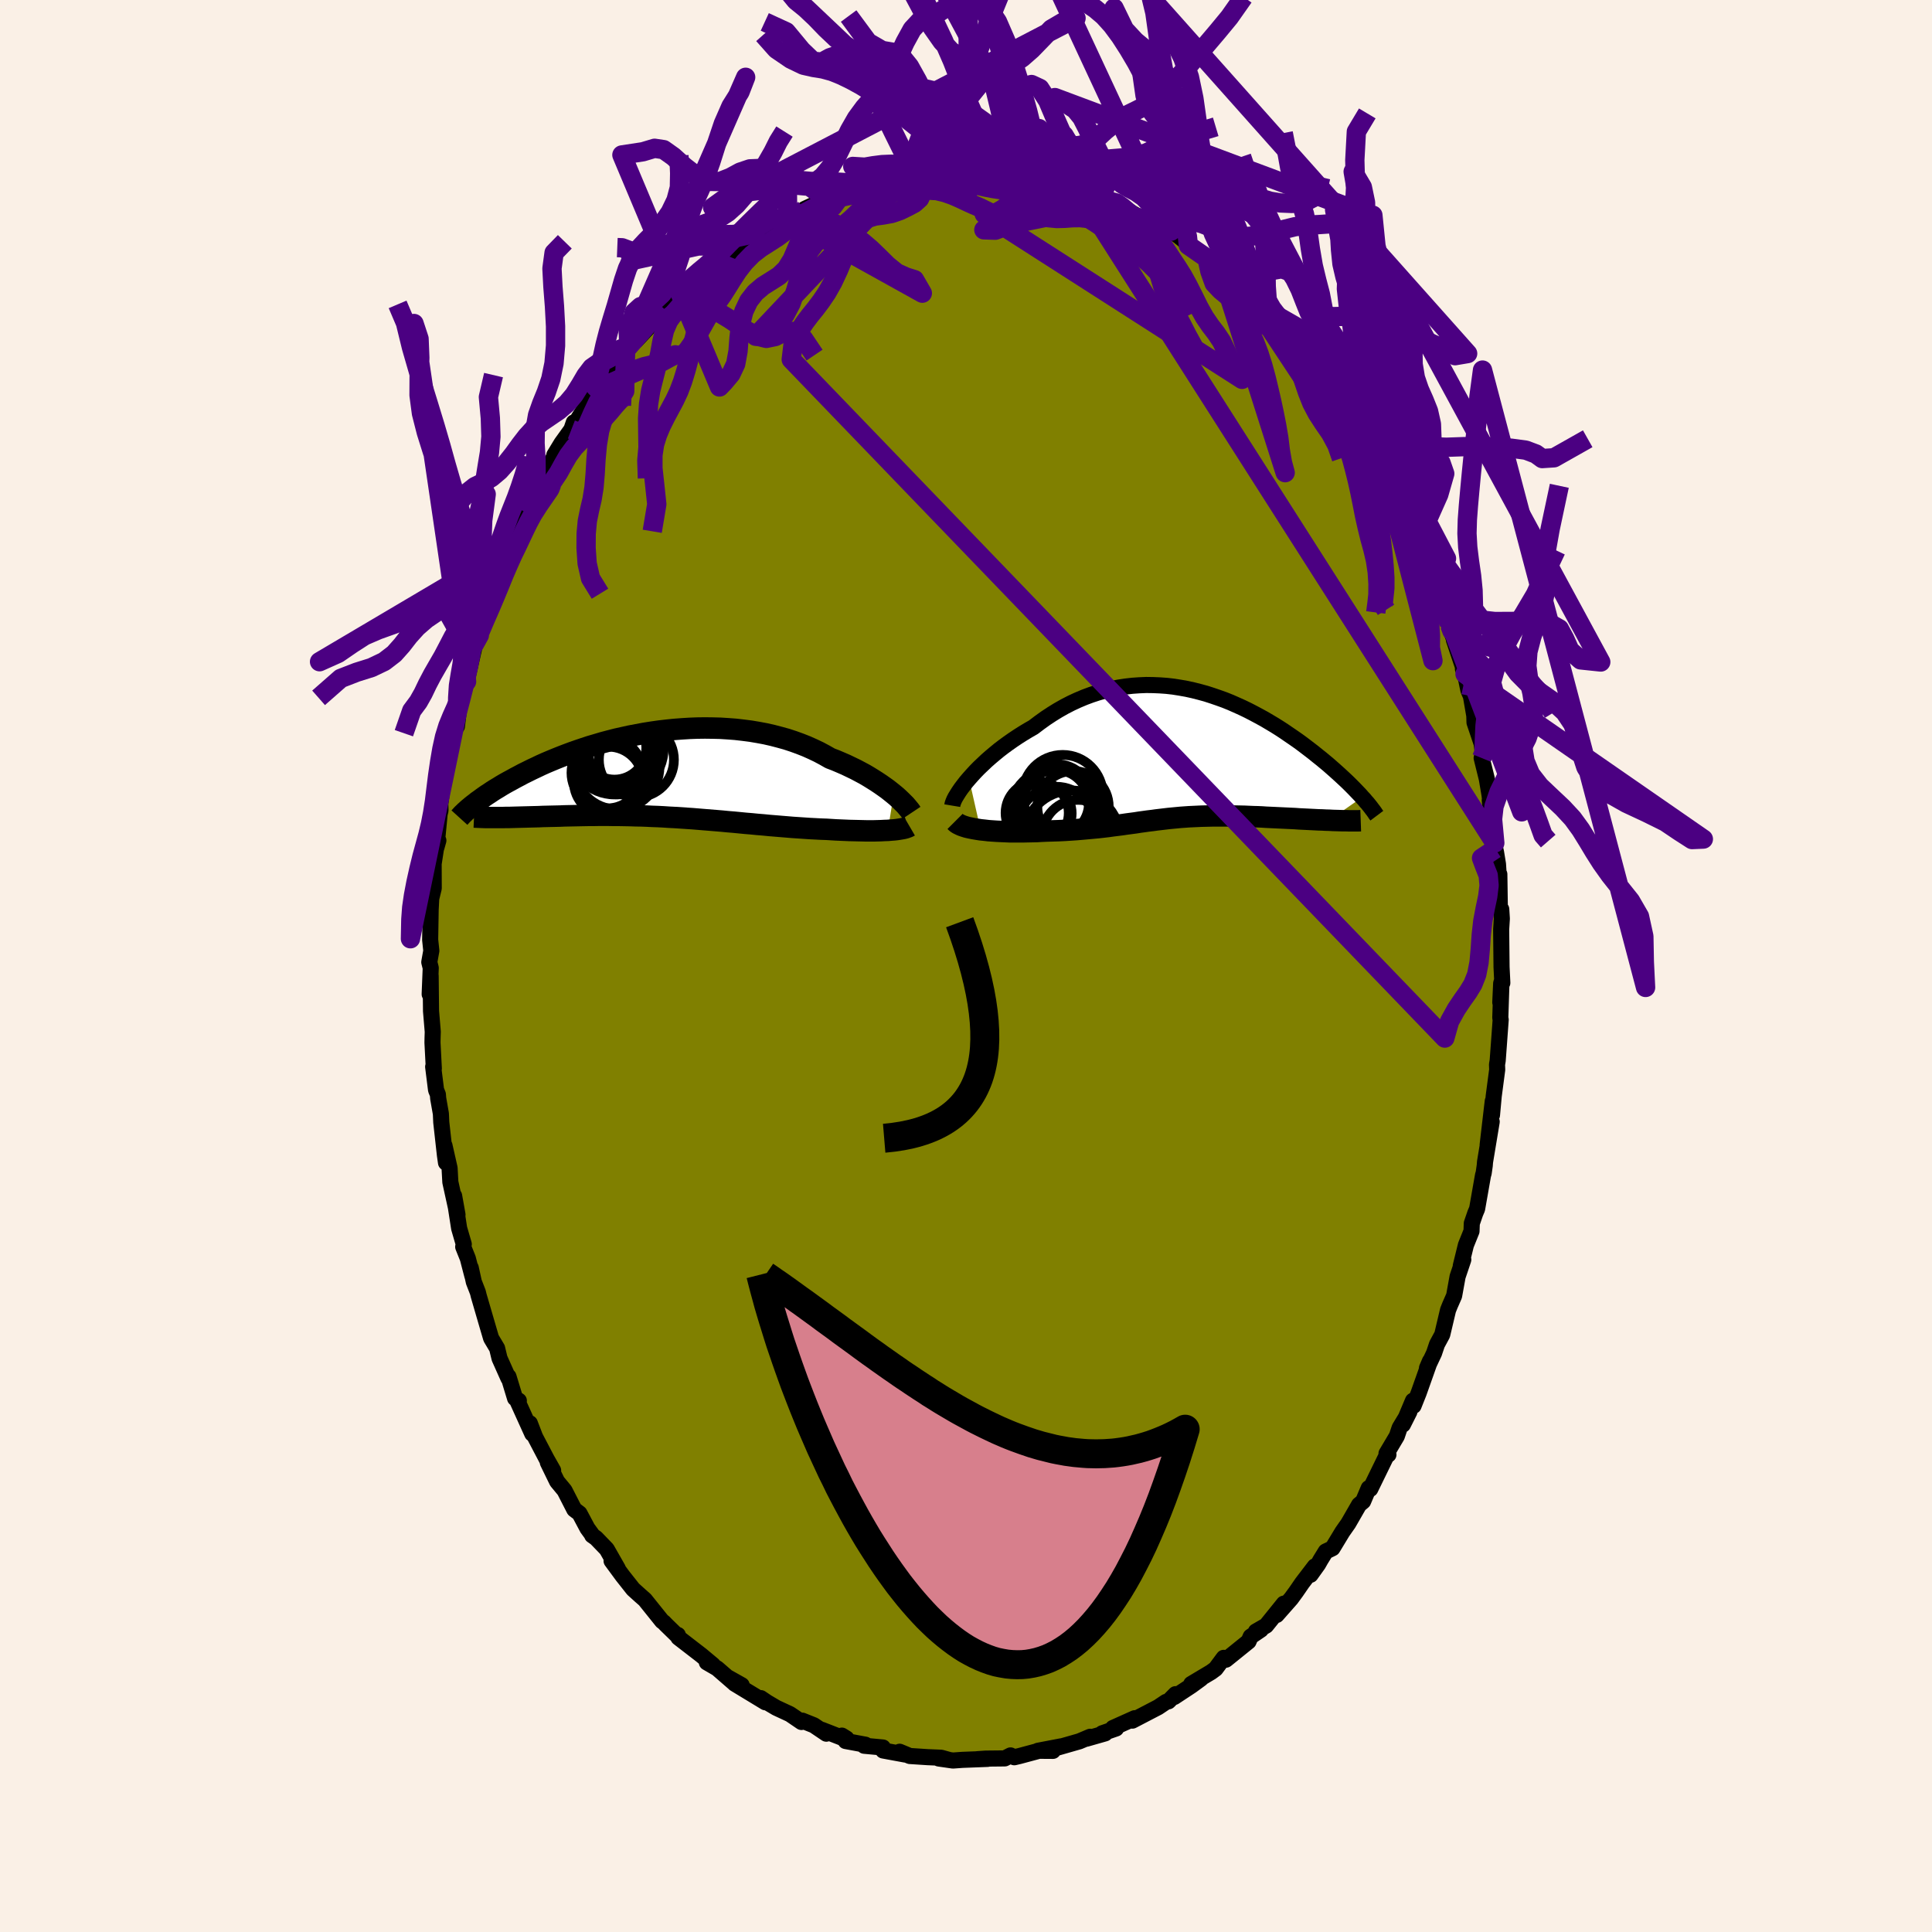 <svg viewBox="-100 -100 200 200" xmlns="http://www.w3.org/2000/svg" width="500" height="500" id="face-svg">
    <defs>
      <clipPath id="leftEyeClipPath">
        <polyline points="23.54,1.98 23.23,1.73 22.9,1.47 22.55,1.22 22.18,0.96 21.79,0.7 21.38,0.44 20.96,0.18 20.52,-0.08 20.05,-0.33 19.58,-0.58 19.08,-0.82 18.58,-1.06 18.05,-1.29 17.51,-1.52 16.96,-1.73 16.38,-2.06 15.78,-2.38 15.15,-2.68 14.5,-2.97 13.84,-3.23 13.15,-3.48 12.45,-3.71 11.73,-3.91 11,-4.1 10.25,-4.27 9.5,-4.41 8.73,-4.54 7.95,-4.64 7.17,-4.73 6.38,-4.79 5.59,-4.84 4.79,-4.86 4,-4.87 3.2,-4.86 2.41,-4.83 1.61,-4.78 0.82,-4.72 0.04,-4.64 -0.73,-4.55 -1.5,-4.44 -2.26,-4.32 -3.01,-4.18 -3.75,-4.04 -4.47,-3.88 -5.19,-3.72 -5.89,-3.54 -6.57,-3.36 -7.24,-3.16 -7.89,-2.97 -8.53,-2.76 -9.15,-2.55 -9.75,-2.34 -10.34,-2.12 -10.91,-1.9 -11.46,-1.68 -11.99,-1.46 -12.51,-1.24 -13,-1.02 -13.48,-0.79 -13.95,-0.57 -14.39,-0.35 -14.82,-0.14 -15.23,0.08 -15.63,0.29 -16.01,0.5 -16.38,0.7 -16.74,0.9 -17.08,1.1 -17.4,1.3 -17.72,1.49 -18.02,1.68 -18.3,1.87 -18.58,2.05 -18.84,2.23 -19.09,2.41 -19.32,2.58 -19.55,2.74 -19.76,2.91 -19.96,3.06 -17.23,4.4 -16.91,4.4 -16.58,4.39 -16.24,4.39 -15.89,4.38 -15.53,4.37 -15.16,4.36 -14.79,4.35 -14.4,4.34 -14.01,4.33 -13.61,4.32 -13.2,4.31 -12.78,4.29 -12.35,4.28 -11.92,4.27 -11.47,4.26 -11.02,4.25 -10.56,4.23 -10.08,4.22 -9.6,4.21 -9.11,4.2 -8.61,4.19 -8.1,4.18 -7.58,4.18 -7.06,4.17 -6.53,4.17 -5.99,4.17 -5.44,4.18 -4.89,4.18 -4.33,4.19 -3.77,4.2 -3.2,4.22 -2.62,4.23 -2.05,4.25 -1.46,4.28 -0.88,4.3 -0.29,4.33 0.31,4.37 0.9,4.4 1.5,4.44 2.1,4.48 2.71,4.52 3.31,4.57 3.92,4.62 4.53,4.67 5.14,4.72 5.75,4.77 6.36,4.83 6.97,4.88 7.59,4.94 8.2,5 8.81,5.05 9.42,5.11 10.03,5.16 10.64,5.22 11.25,5.27 11.85,5.32 12.46,5.37 13.06,5.42 13.66,5.46 14.25,5.5 14.84,5.54 15.43,5.57 16.01,5.6 16.59,5.62 17.07,5.65 17.55,5.68 18.02,5.7 18.49,5.72 18.95,5.74 19.4,5.75 19.83,5.76 20.26,5.77 20.68,5.78 21.09,5.78 21.49,5.78 21.87,5.77 22.24,5.76 22.59,5.74 22.93,5.73" />
      </clipPath>
      <clipPath id="rightEyeClipPath">
        <polyline points="-22.27,2.42 -21.95,2.06 -21.61,1.69 -21.25,1.32 -20.86,0.95 -20.46,0.57 -20.04,0.2 -19.6,-0.17 -19.15,-0.54 -18.68,-0.9 -18.2,-1.25 -17.7,-1.6 -17.19,-1.94 -16.67,-2.27 -16.14,-2.59 -15.6,-2.9 -14.98,-3.37 -14.34,-3.83 -13.69,-4.26 -13.04,-4.66 -12.37,-5.04 -11.69,-5.39 -11,-5.71 -10.31,-6 -9.61,-6.26 -8.91,-6.49 -8.2,-6.69 -7.49,-6.86 -6.78,-7 -6.06,-7.11 -5.35,-7.19 -4.64,-7.24 -3.92,-7.27 -3.22,-7.26 -2.51,-7.23 -1.81,-7.18 -1.11,-7.1 -0.42,-6.99 0.26,-6.87 0.94,-6.72 1.61,-6.55 2.27,-6.37 2.92,-6.16 3.56,-5.94 4.2,-5.71 4.82,-5.46 5.43,-5.19 6.03,-4.92 6.61,-4.64 7.19,-4.34 7.75,-4.04 8.3,-3.74 8.84,-3.42 9.36,-3.11 9.87,-2.79 10.36,-2.47 10.84,-2.14 11.31,-1.82 11.77,-1.5 12.21,-1.18 12.63,-0.86 13.05,-0.54 13.45,-0.23 13.83,0.08 14.21,0.38 14.57,0.68 14.92,0.97 15.25,1.26 15.58,1.55 15.89,1.83 16.2,2.11 16.49,2.38 16.77,2.64 17.04,2.9 17.3,3.16 17.55,3.41 17.78,3.65 18.01,3.89 18.23,4.12 18.43,4.35 15.03,6.73 14.66,6.72 14.29,6.7 13.9,6.69 13.52,6.67 13.12,6.65 12.72,6.63 12.31,6.61 11.9,6.59 11.49,6.56 11.07,6.54 10.65,6.52 10.22,6.5 9.79,6.48 9.37,6.46 8.93,6.44 8.49,6.42 8.05,6.39 7.6,6.37 7.15,6.36 6.7,6.34 6.25,6.32 5.8,6.31 5.34,6.3 4.89,6.29 4.44,6.28 3.99,6.28 3.55,6.28 3.1,6.28 2.66,6.29 2.23,6.3 1.79,6.31 1.36,6.33 0.93,6.35 0.5,6.37 0.08,6.4 -0.35,6.43 -0.77,6.47 -1.19,6.51 -1.61,6.55 -2.03,6.6 -2.45,6.65 -2.87,6.7 -3.3,6.76 -3.73,6.81 -4.16,6.87 -4.6,6.93 -5.04,7 -5.49,7.06 -5.95,7.12 -6.42,7.19 -6.9,7.25 -7.38,7.31 -7.88,7.38 -8.39,7.44 -8.92,7.5 -9.46,7.55 -10.01,7.6 -10.57,7.65 -11.15,7.7 -11.75,7.74 -12.36,7.78 -12.98,7.81 -13.62,7.83 -14.27,7.85 -14.74,7.87 -15.22,7.9 -15.69,7.91 -16.17,7.92 -16.64,7.93 -17.11,7.93 -17.58,7.93 -18.05,7.93 -18.51,7.91 -18.96,7.89 -19.4,7.87 -19.84,7.84 -20.26,7.81 -20.68,7.76 -21.07,7.72" />
      </clipPath>
      <filter id="fuzzy">
        <feTurbulence id="turbulence" baseFrequency="0.05" numOctaves="3" type="noise" result="noise" />
        <feDisplacementMap in="SourceGraphic" in2="noise" scale="2" />
      </filter>
      <linearGradient id="rainbowGradient" x1="0%" y1="0%" x2="100%" y2="0%">
        <stop offset="0%" style="stop-color: [object Object]; stop-opacity: 1" />
        <stop offset="50%" style="stop-color: [object Object]; stop-opacity: 1" />
        <stop offset="100%" style="stop-color: [object Object]; stop-opacity: 1" />
      </linearGradient>
    </defs>
    <rect x="-100" y="-100" width="100%" height="100%" fill="rgb(250, 240, 230)" />
    <polyline id="faceContour" points="55.52,1.75 55.4,1.8 55.31,3.77 55.43,1.69 55.31,5.37 55.35,5.56 55.15,8.3 55.04,9.79 54.97,10.21 54.99,10.73 54.63,13.46 54.45,15.43 54.53,13.99 54,18.53 54.42,16.12 53.73,20.28 53.7,20.66 53.59,21.43 53.52,21.67 52.91,25.14 52.72,25.59 52.36,26.64 52.33,27.45 51.75,28.89 51.22,31.04 51.48,30.4 50.89,32.15 50.53,34.14 50.1,35.12 49.9,35.62 49.3,38.16 48.76,39.16 48.45,40.08 47.72,41.63 48.03,40.9 46.86,44.2 46.33,45.53 46.27,45 45.23,47.47 45.9,46.14 44.89,47.81 44.6,48.67 43.53,50.47 43.73,50.58 43.52,50.72 41.85,54.14 41.69,54.05 41.11,55.42 40.69,55.77 39.58,57.7 38.97,58.57 37.94,60.27 37.24,60.61 36.71,61.47 36.45,61.93 35.67,63.02 36.11,62.15 34.81,63.85 34.17,64.78 33.65,65.49 32.16,67.18 32.9,66.01 31.07,68.28 30.01,68.89 30.53,68.7 29.47,69.42 29.25,69.92 26.91,71.81 26.68,71.62 25.84,72.75 25.38,73.09 23.32,74.32 24.32,73.78 23.32,74.51 21.56,75.67 21.69,75.38 20.96,76.12 20.71,76.18 19.89,76.73 17.22,78.12 17.46,77.87 15.21,78.88 15.54,78.93 14.1,79.43 14.4,79.44 12.47,79.99 12.85,79.79 11.74,80.26 9.3,80.96 9.85,80.78 7.45,81.24 9,81.25 7.71,81.2 5.55,81.78 5,81.91 4.61,81.72 4.01,82.03 2.04,82.05 1.18,82.11 2.23,82.08 -0.38,82.18 -1.35,82.25 -2.82,82.04 -1.78,82.18 -2.57,81.96 -3.98,81.9 -5.82,81.78 -6.87,81.34 -6.3,81.63 -8.58,81.21 -8.6,80.9 -10.54,80.72 -10.41,80.61 -12.46,80.23 -12.37,79.97 -12.85,79.67 -12.65,79.96 -14.93,79.07 -14.46,79.47 -15.75,78.6 -16.95,78.12 -17.03,78.26 -18.22,77.45 -19.64,76.79 -20.62,76.21 -21.24,75.79 -20.77,76.22 -23.95,74.29 -23.22,74.45 -24.59,73.68 -24.02,74.22 -25.76,72.71 -26.83,72.09 -26.19,72.36 -27.4,71.35 -29.77,69.52 -29.83,69.25 -29.87,69.34 -31.04,68.2 -31.29,67.94 -31.46,67.82 -33.24,65.6 -33.73,65.17 -34.46,64.51 -35.55,63.13 -36.69,61.58 -36.05,62.37 -37.19,60.37 -38.3,59.22 -38.7,58.94 -38.73,58.84 -39.19,58.21 -40.01,56.67 -40.55,56.26 -41.56,54.29 -42.33,53.36 -43.29,51.39 -42.74,52.22 -43.41,51.04 -44.61,48.75 -45.15,47.34 -44.9,48.42 -46.44,45.02 -46.29,45 -46.68,44.75 -47.36,42.51 -47.37,42.67 -48.29,40.61 -48.54,39.57 -49.16,38.53 -49.67,36.79 -50.45,34.11 -50.53,33.78 -50.95,32.7 -51.27,31.24 -51.1,32.08 -51.57,30.27 -52.05,29.07 -51.99,28.8 -52.47,27.15 -52.99,23.79 -52.64,25.74 -53.38,22.37 -53.46,20.92 -53.99,18.58 -53.83,20.36 -53.94,19.59 -54.32,16.18 -54.36,15.29 -54.64,13.7 -54.67,13.3 -54.86,12.83 -55.16,10.43 -55.09,10.62 -55.23,7.93 -55.22,7.42 -55.2,6.81 -55.38,4.67 -55.42,1.01 -55.52,2.92 -55.41,0.2 -55.56,-0.4 -55.35,-1.58 -55.47,-2.72 -55.42,-5.75 -55.44,-5.4 -55.36,-6.98 -55.1,-8.05 -55.11,-10.58 -54.76,-12.86 -54.62,-12.99 -54.82,-12.28 -54.49,-15.73 -54.4,-16.1 -54.42,-16.8 -54.15,-18.75 -53.76,-20.77 -53.56,-22.13 -53.52,-22.17 -52.55,-26.04 -52.7,-24.81 -52.64,-26.33 -52.22,-27.66 -51.96,-29.29 -51.56,-30.24 -51.7,-29.45 -50.82,-33.31 -50.9,-33.3 -50.38,-34.24 -49.72,-36.34 -49.37,-37.08 -48.87,-38.72 -48.5,-39.87 -47.95,-41.1 -47.09,-43.22 -47.52,-42.82 -46.2,-45.42 -46.7,-44.69 -45.88,-46.67 -45.64,-47.01 -45.51,-46.94 -44.06,-50.01 -43.71,-50.44 -43.61,-50.76 -42.46,-53.1 -42.62,-52.89 -41.88,-54.11 -40.85,-55.54 -40.6,-56.27 -40.5,-56.11 -38.16,-59.75 -38.61,-59.11 -37.89,-60.23 -37.08,-61.31 -36.76,-61.54 -36.34,-61.92 -35.24,-63.61 -34.91,-64.14 -34.18,-64.72 -33,-65.98 -32.45,-66.83 -32.06,-67.42 -32.4,-66.96 -30.62,-68.36 -29.6,-69.52 -29.52,-69.61 -27.44,-71.25 -26.99,-71.69 -26.28,-72.65 -26.43,-72.42 -25.78,-72.79 -24.99,-73.44 -24.53,-73.45 -22.44,-75.28 -21.84,-75.83 -21.59,-75.81 -19.33,-76.83 -19.14,-77.2 -18.47,-77.4 -17.83,-77.92 -16.99,-78.11 -16.7,-78.37 -14.46,-79.41 -14.3,-79.27 -12.8,-79.94 -13.17,-79.89 -11.42,-80.64 -11.39,-80.39 -9.74,-80.78 -9.98,-80.76 -8.29,-81.47 -7.17,-81.33 -6.05,-81.83 -5.3,-81.73 -4.75,-82.03 -4.88,-82.06 -3.66,-81.86 -2.29,-82.3 -1.41,-82.32 -0.93,-82.35 0.19,-82.32 0.14,-82.34 1.58,-81.99 2,-82.15 3.99,-81.92 4.08,-81.78 3.44,-82.09 7.49,-81.38 5.67,-81.87 7.12,-81.62 8.31,-81.21 9.39,-80.92 11.13,-80.42 11.13,-80.65 11.3,-80.42 12.38,-80.08 13.46,-79.84 15.16,-79.04 15.59,-78.98 16.36,-78.53 16.43,-78.41 17.56,-77.74 18.87,-77.09 19.45,-76.85 21.23,-76.07 20.75,-76.23 21.72,-75.78 22.4,-75.25 22.83,-74.88 23.02,-74.6 24.95,-73.26 25.57,-72.74 26.25,-72.42 27.27,-71.59 27.92,-71.01 28.8,-70.39 28.77,-70.1 30.62,-68.22 31.79,-67.54 30.84,-68.6 32.51,-66.7 33.63,-65.44 34.56,-64.45 34.15,-64.89 34.75,-64.12 35.96,-62.17 36.83,-61.41 36.66,-61.56 37.9,-59.87 38.35,-59.27 39.54,-57.71 40.35,-56.74 41.01,-55.48 41.15,-55.46 41.11,-55.19 43.01,-52.19 42.84,-52.3 43.11,-51.8 43.76,-50.49 44.22,-49.45 45.64,-46.92 45.29,-47.4 45.88,-46.43 46.66,-44.37 46.95,-43.9 47.77,-41.55 47.35,-42.65 47.91,-41.34 48.17,-40.85 48.69,-39.4 49.92,-35.71 50.08,-35.29 50.08,-35.02 50.76,-33.19 50.51,-33.75 51.49,-30.83 51.44,-30.75 51.66,-30.23 52.01,-28.53 52.27,-27.93 52.62,-25.9 52.64,-25.21 53.38,-23.02 53.57,-21.54 53.38,-21.53 53.92,-19.35 54.2,-17.68 54.49,-15.12 54.22,-17.16 54.74,-12.74 54.79,-12.12 54.87,-11.77 55.07,-10.55 55.18,-8.87 55.21,-9.5 55.26,-6.12 55.41,-5.87 55.47,-4.9 55.4,-3.78 55.44,0.11 55.52,1.75 55.4,1.8" fill="rgb(128, 128, 0)" stroke="black" stroke-width="1.667" stroke-linejoin="round" filter="url(#fuzzy)" />
    <g transform="translate(22.58 -21.82)">
      <polyline id="rightCountour" points="-22.27,2.42 -21.95,2.06 -21.61,1.69 -21.25,1.32 -20.86,0.95 -20.46,0.57 -20.04,0.2 -19.6,-0.17 -19.15,-0.54 -18.68,-0.9 -18.2,-1.25 -17.7,-1.6 -17.19,-1.94 -16.67,-2.27 -16.14,-2.59 -15.6,-2.9 -14.98,-3.37 -14.34,-3.83 -13.69,-4.26 -13.04,-4.66 -12.37,-5.04 -11.69,-5.39 -11,-5.71 -10.31,-6 -9.61,-6.26 -8.91,-6.49 -8.2,-6.69 -7.49,-6.86 -6.78,-7 -6.06,-7.11 -5.35,-7.19 -4.64,-7.24 -3.92,-7.27 -3.22,-7.26 -2.51,-7.23 -1.81,-7.18 -1.11,-7.1 -0.42,-6.99 0.26,-6.87 0.94,-6.72 1.61,-6.55 2.27,-6.37 2.92,-6.16 3.56,-5.94 4.2,-5.71 4.82,-5.46 5.43,-5.19 6.03,-4.92 6.61,-4.64 7.19,-4.34 7.75,-4.04 8.3,-3.74 8.84,-3.42 9.36,-3.11 9.87,-2.79 10.36,-2.47 10.84,-2.14 11.31,-1.82 11.77,-1.5 12.21,-1.18 12.63,-0.86 13.05,-0.54 13.45,-0.23 13.83,0.08 14.21,0.38 14.57,0.68 14.92,0.97 15.25,1.26 15.58,1.55 15.89,1.83 16.2,2.11 16.49,2.38 16.77,2.64 17.04,2.9 17.3,3.16 17.55,3.41 17.78,3.65 18.01,3.89 18.23,4.12 18.43,4.35 15.03,6.73 14.66,6.72 14.29,6.7 13.9,6.69 13.52,6.67 13.12,6.65 12.72,6.63 12.31,6.61 11.9,6.59 11.49,6.56 11.07,6.54 10.65,6.52 10.22,6.5 9.79,6.48 9.37,6.46 8.93,6.44 8.49,6.42 8.05,6.39 7.6,6.37 7.15,6.36 6.7,6.34 6.25,6.32 5.8,6.31 5.34,6.3 4.89,6.29 4.44,6.28 3.99,6.28 3.55,6.28 3.1,6.28 2.66,6.29 2.23,6.3 1.79,6.31 1.36,6.33 0.93,6.35 0.5,6.37 0.08,6.4 -0.35,6.43 -0.77,6.47 -1.19,6.51 -1.61,6.55 -2.03,6.6 -2.45,6.65 -2.87,6.7 -3.3,6.76 -3.73,6.81 -4.16,6.87 -4.6,6.93 -5.04,7 -5.49,7.06 -5.95,7.12 -6.42,7.19 -6.9,7.25 -7.38,7.31 -7.88,7.38 -8.39,7.44 -8.92,7.5 -9.46,7.55 -10.01,7.6 -10.57,7.65 -11.15,7.7 -11.75,7.74 -12.36,7.78 -12.98,7.81 -13.62,7.83 -14.27,7.85 -14.74,7.87 -15.22,7.9 -15.69,7.91 -16.17,7.92 -16.64,7.93 -17.11,7.93 -17.58,7.93 -18.05,7.93 -18.51,7.91 -18.96,7.89 -19.4,7.87 -19.84,7.84 -20.26,7.81 -20.68,7.76 -21.07,7.72" fill="white" stroke="white" stroke-width="0" stroke-linejoin="round" filter="url(#fuzzy)" />
    </g>
    <g transform="translate(-31.02 -19.77)">
      <polyline id="leftCountour" points="23.54,1.98 23.23,1.73 22.9,1.47 22.55,1.22 22.18,0.96 21.79,0.7 21.38,0.44 20.96,0.18 20.52,-0.08 20.05,-0.33 19.58,-0.58 19.08,-0.82 18.58,-1.06 18.05,-1.29 17.51,-1.52 16.96,-1.73 16.38,-2.06 15.78,-2.38 15.15,-2.68 14.5,-2.97 13.84,-3.23 13.15,-3.48 12.45,-3.71 11.73,-3.91 11,-4.1 10.25,-4.27 9.5,-4.41 8.73,-4.54 7.95,-4.64 7.17,-4.73 6.38,-4.79 5.59,-4.84 4.79,-4.86 4,-4.87 3.2,-4.86 2.41,-4.83 1.61,-4.78 0.82,-4.72 0.04,-4.64 -0.73,-4.55 -1.5,-4.44 -2.26,-4.32 -3.01,-4.18 -3.75,-4.04 -4.47,-3.88 -5.19,-3.72 -5.89,-3.54 -6.57,-3.36 -7.24,-3.16 -7.89,-2.97 -8.53,-2.76 -9.15,-2.55 -9.75,-2.34 -10.34,-2.12 -10.91,-1.9 -11.46,-1.68 -11.99,-1.46 -12.51,-1.24 -13,-1.02 -13.48,-0.79 -13.95,-0.57 -14.39,-0.35 -14.82,-0.14 -15.23,0.08 -15.63,0.29 -16.01,0.5 -16.38,0.7 -16.74,0.9 -17.08,1.1 -17.4,1.3 -17.72,1.49 -18.02,1.68 -18.3,1.87 -18.58,2.05 -18.84,2.23 -19.09,2.41 -19.32,2.58 -19.55,2.74 -19.76,2.91 -19.96,3.06 -17.23,4.4 -16.91,4.4 -16.58,4.39 -16.24,4.39 -15.89,4.38 -15.53,4.37 -15.16,4.36 -14.79,4.35 -14.4,4.34 -14.01,4.33 -13.61,4.32 -13.2,4.31 -12.78,4.29 -12.35,4.28 -11.92,4.27 -11.47,4.26 -11.02,4.25 -10.56,4.23 -10.08,4.22 -9.6,4.21 -9.11,4.2 -8.61,4.19 -8.1,4.18 -7.58,4.18 -7.06,4.17 -6.53,4.17 -5.99,4.17 -5.44,4.18 -4.89,4.18 -4.33,4.19 -3.77,4.2 -3.2,4.22 -2.62,4.23 -2.05,4.25 -1.46,4.28 -0.88,4.3 -0.29,4.33 0.31,4.37 0.9,4.4 1.5,4.44 2.1,4.48 2.71,4.52 3.31,4.57 3.92,4.62 4.53,4.67 5.14,4.72 5.75,4.77 6.36,4.83 6.97,4.88 7.59,4.94 8.2,5 8.81,5.05 9.42,5.11 10.03,5.16 10.64,5.22 11.25,5.27 11.85,5.32 12.46,5.37 13.06,5.42 13.66,5.46 14.25,5.5 14.84,5.54 15.43,5.57 16.01,5.6 16.59,5.62 17.07,5.65 17.55,5.68 18.02,5.7 18.49,5.72 18.95,5.74 19.4,5.75 19.83,5.76 20.26,5.77 20.68,5.78 21.09,5.78 21.49,5.78 21.87,5.77 22.24,5.76 22.59,5.74 22.93,5.73" fill="white" stroke="white" stroke-width="0" stroke-linejoin="round" filter="url(#fuzzy)" />
    </g>
    <g transform="translate(22.58 -21.82)">
      <polyline id="rightUpper" points="-24,5.22 -23.97,5.04 -23.9,4.84 -23.8,4.6 -23.67,4.35 -23.5,4.07 -23.31,3.77 -23.09,3.45 -22.84,3.12 -22.57,2.77 -22.27,2.42 -21.95,2.06 -21.61,1.69 -21.25,1.32 -20.86,0.95 -20.46,0.57 -20.04,0.2 -19.6,-0.17 -19.15,-0.54 -18.68,-0.9 -18.2,-1.25 -17.7,-1.6 -17.19,-1.94 -16.67,-2.27 -16.14,-2.59 -15.6,-2.9 -14.98,-3.37 -14.34,-3.83 -13.69,-4.26 -13.04,-4.66 -12.37,-5.04 -11.69,-5.39 -11,-5.71 -10.31,-6 -9.61,-6.26 -8.91,-6.49 -8.2,-6.69 -7.49,-6.86 -6.78,-7 -6.06,-7.11 -5.35,-7.19 -4.64,-7.24 -3.92,-7.27 -3.22,-7.26 -2.51,-7.23 -1.81,-7.18 -1.11,-7.1 -0.42,-6.99 0.26,-6.87 0.94,-6.72 1.61,-6.55 2.27,-6.37 2.92,-6.16 3.56,-5.94 4.2,-5.71 4.82,-5.46 5.43,-5.19 6.03,-4.92 6.61,-4.64 7.19,-4.34 7.75,-4.04 8.3,-3.74 8.84,-3.42 9.36,-3.11 9.87,-2.79 10.36,-2.47 10.84,-2.14 11.31,-1.82 11.77,-1.5 12.21,-1.18 12.63,-0.86 13.05,-0.54 13.45,-0.23 13.83,0.08 14.21,0.38 14.57,0.68 14.92,0.97 15.25,1.26 15.58,1.55 15.89,1.83 16.2,2.11 16.49,2.38 16.77,2.64 17.04,2.9 17.3,3.16 17.55,3.41 17.78,3.65 18.01,3.89 18.23,4.12 18.43,4.35 18.63,4.56 18.81,4.78 18.99,4.98 19.15,5.18 19.31,5.38 19.45,5.57 19.59,5.75 19.72,5.93 19.83,6.1 19.95,6.26" fill="none" stroke="black" stroke-width="1.667" stroke-linejoin="round" filter="url(#fuzzy)" />
      <polyline id="rightLower" points="-23.71,6.85 -23.59,6.97 -23.44,7.08 -23.24,7.18 -23.02,7.28 -22.76,7.37 -22.47,7.46 -22.15,7.53 -21.81,7.6 -21.45,7.66 -21.07,7.72 -20.68,7.76 -20.26,7.81 -19.84,7.84 -19.4,7.87 -18.96,7.89 -18.51,7.91 -18.05,7.93 -17.58,7.93 -17.11,7.93 -16.64,7.93 -16.17,7.92 -15.69,7.91 -15.22,7.9 -14.74,7.87 -14.27,7.85 -13.62,7.83 -12.98,7.81 -12.36,7.78 -11.75,7.74 -11.15,7.7 -10.57,7.65 -10.01,7.6 -9.46,7.55 -8.92,7.5 -8.39,7.44 -7.88,7.38 -7.38,7.31 -6.9,7.25 -6.42,7.19 -5.95,7.12 -5.49,7.06 -5.04,7 -4.6,6.93 -4.16,6.87 -3.73,6.81 -3.3,6.76 -2.87,6.7 -2.45,6.65 -2.03,6.6 -1.61,6.55 -1.19,6.51 -0.77,6.47 -0.35,6.43 0.08,6.4 0.5,6.37 0.93,6.35 1.36,6.33 1.79,6.31 2.23,6.3 2.66,6.29 3.1,6.28 3.55,6.28 3.99,6.28 4.44,6.28 4.89,6.29 5.34,6.3 5.8,6.31 6.25,6.32 6.7,6.34 7.15,6.36 7.6,6.37 8.05,6.39 8.49,6.42 8.93,6.44 9.37,6.46 9.79,6.48 10.22,6.5 10.65,6.52 11.07,6.54 11.49,6.56 11.9,6.59 12.31,6.61 12.72,6.63 13.12,6.65 13.52,6.67 13.9,6.69 14.29,6.7 14.66,6.72 15.03,6.73 15.39,6.75 15.75,6.76 16.09,6.77 16.43,6.78 16.76,6.78 17.08,6.79 17.4,6.79 17.7,6.79 18,6.79 18.28,6.78" fill="none" stroke="black" stroke-width="2.222" stroke-linejoin="round" filter="url(#fuzzy)" />
      <circle r="3.27" cx="-15.216" cy="5.975" stroke="black" fill="none" stroke-width="1.0" filter="url(#fuzzy)" clip-path="url(#rightEyeClipPath)" /><circle r="3.952" cx="-13.221" cy="7.215" stroke="black" fill="none" stroke-width="1.0" filter="url(#fuzzy)" clip-path="url(#rightEyeClipPath)" /><circle r="3.722" cx="-10.976" cy="8.345" stroke="black" fill="none" stroke-width="1.0" filter="url(#fuzzy)" clip-path="url(#rightEyeClipPath)" /><circle r="3.854" cx="-13.291" cy="4.77" stroke="black" fill="none" stroke-width="1.0" filter="url(#fuzzy)" clip-path="url(#rightEyeClipPath)" /><circle r="4.956" cx="-13.136" cy="6.2" stroke="black" fill="none" stroke-width="1.0" filter="url(#fuzzy)" clip-path="url(#rightEyeClipPath)" /><circle r="3.696" cx="-11.496" cy="5.33" stroke="black" fill="none" stroke-width="1.0" filter="url(#fuzzy)" clip-path="url(#rightEyeClipPath)" /><circle r="4.156" cx="-12.571" cy="4.12" stroke="black" fill="none" stroke-width="1.0" filter="url(#fuzzy)" clip-path="url(#rightEyeClipPath)" /><circle r="3.432" cx="-13.286" cy="4.96" stroke="black" fill="none" stroke-width="1.0" filter="url(#fuzzy)" clip-path="url(#rightEyeClipPath)" /><circle r="5" cx="-11.626" cy="8.65" stroke="black" fill="none" stroke-width="1.0" filter="url(#fuzzy)" clip-path="url(#rightEyeClipPath)" /><circle r="3.118" cx="-14.756" cy="6.015" stroke="black" fill="none" stroke-width="1.0" filter="url(#fuzzy)" clip-path="url(#rightEyeClipPath)" />
      </g>
    <g transform="translate(-31.02 -19.77)">
      <polyline id="leftUpper" points="25.38,3.91 25.3,3.79 25.2,3.65 25.07,3.49 24.92,3.31 24.75,3.11 24.55,2.91 24.33,2.69 24.09,2.46 23.83,2.22 23.54,1.98 23.23,1.73 22.9,1.47 22.55,1.22 22.18,0.96 21.79,0.7 21.38,0.44 20.96,0.18 20.52,-0.08 20.05,-0.33 19.58,-0.58 19.08,-0.82 18.58,-1.06 18.05,-1.29 17.51,-1.52 16.96,-1.73 16.38,-2.06 15.78,-2.38 15.15,-2.68 14.5,-2.97 13.84,-3.23 13.15,-3.48 12.45,-3.71 11.73,-3.91 11,-4.1 10.25,-4.27 9.5,-4.41 8.73,-4.54 7.95,-4.64 7.17,-4.73 6.38,-4.79 5.59,-4.84 4.79,-4.86 4,-4.87 3.2,-4.86 2.41,-4.83 1.61,-4.78 0.82,-4.72 0.04,-4.64 -0.73,-4.55 -1.5,-4.44 -2.26,-4.32 -3.01,-4.18 -3.75,-4.04 -4.47,-3.88 -5.19,-3.72 -5.89,-3.54 -6.57,-3.36 -7.24,-3.16 -7.89,-2.97 -8.53,-2.76 -9.15,-2.55 -9.75,-2.34 -10.34,-2.12 -10.91,-1.9 -11.46,-1.68 -11.99,-1.46 -12.51,-1.24 -13,-1.02 -13.48,-0.79 -13.95,-0.57 -14.39,-0.35 -14.82,-0.14 -15.23,0.08 -15.63,0.29 -16.01,0.5 -16.38,0.7 -16.74,0.9 -17.08,1.1 -17.4,1.3 -17.72,1.49 -18.02,1.68 -18.3,1.87 -18.58,2.05 -18.84,2.23 -19.09,2.41 -19.32,2.58 -19.55,2.74 -19.76,2.91 -19.96,3.06 -20.16,3.22 -20.34,3.37 -20.51,3.51 -20.67,3.66 -20.82,3.79 -20.96,3.93 -21.09,4.05 -21.21,4.18 -21.32,4.3 -21.42,4.41" fill="none" stroke="black" stroke-width="2.222" stroke-linejoin="round" filter="url(#fuzzy)" />
      <polyline id="leftLower" points="25.17,5.3 25.05,5.37 24.91,5.42 24.75,5.48 24.55,5.53 24.33,5.57 24.09,5.61 23.83,5.65 23.55,5.68 23.25,5.7 22.93,5.73 22.59,5.74 22.24,5.76 21.87,5.77 21.49,5.78 21.09,5.78 20.68,5.78 20.26,5.77 19.83,5.76 19.4,5.75 18.95,5.74 18.49,5.72 18.02,5.7 17.55,5.68 17.07,5.65 16.59,5.62 16.01,5.6 15.43,5.57 14.84,5.54 14.25,5.5 13.66,5.46 13.06,5.42 12.46,5.37 11.85,5.32 11.25,5.27 10.64,5.22 10.03,5.16 9.42,5.11 8.81,5.05 8.2,5 7.59,4.94 6.97,4.88 6.36,4.83 5.75,4.77 5.14,4.72 4.53,4.67 3.92,4.62 3.31,4.57 2.71,4.52 2.1,4.48 1.5,4.44 0.9,4.4 0.31,4.37 -0.29,4.33 -0.88,4.3 -1.46,4.28 -2.05,4.25 -2.62,4.23 -3.2,4.22 -3.77,4.2 -4.33,4.19 -4.89,4.18 -5.44,4.18 -5.99,4.17 -6.53,4.17 -7.06,4.17 -7.58,4.18 -8.1,4.18 -8.61,4.19 -9.11,4.2 -9.6,4.21 -10.08,4.22 -10.56,4.23 -11.02,4.25 -11.47,4.26 -11.92,4.27 -12.35,4.28 -12.78,4.29 -13.2,4.31 -13.61,4.32 -14.01,4.33 -14.4,4.34 -14.79,4.35 -15.16,4.36 -15.53,4.37 -15.89,4.38 -16.24,4.39 -16.58,4.39 -16.91,4.4 -17.23,4.4 -17.54,4.4 -17.84,4.4 -18.13,4.4 -18.41,4.4 -18.69,4.4 -18.95,4.39 -19.2,4.38 -19.45,4.37 -19.68,4.36 -19.91,4.35" fill="none" stroke="black" stroke-width="2.222" stroke-linejoin="round" filter="url(#fuzzy)" />
      <circle r="4.47" cx="-5.093" cy="-3.695" stroke="black" fill="none" stroke-width="1.0" filter="url(#fuzzy)" clip-path="url(#leftEyeClipPath)" /><circle r="4.702" cx="-4.988" cy="-2.695" stroke="black" fill="none" stroke-width="1.0" filter="url(#fuzzy)" clip-path="url(#leftEyeClipPath)" /><circle r="4.116" cx="-5.668" cy="-2.785" stroke="black" fill="none" stroke-width="1.0" filter="url(#fuzzy)" clip-path="url(#leftEyeClipPath)" /><circle r="3.68" cx="-6.143" cy="-0.225" stroke="black" fill="none" stroke-width="1.0" filter="url(#fuzzy)" clip-path="url(#leftEyeClipPath)" /><circle r="4.398" cx="-5.108" cy="-0.845" stroke="black" fill="none" stroke-width="1.0" filter="url(#fuzzy)" clip-path="url(#leftEyeClipPath)" /><circle r="3.582" cx="-5.998" cy="0.65" stroke="black" fill="none" stroke-width="1.0" filter="url(#fuzzy)" clip-path="url(#leftEyeClipPath)" /><circle r="3.288" cx="-5.368" cy="-2.815" stroke="black" fill="none" stroke-width="1.0" filter="url(#fuzzy)" clip-path="url(#leftEyeClipPath)" /><circle r="3.884" cx="-3.098" cy="-1.58" stroke="black" fill="none" stroke-width="1.0" filter="url(#fuzzy)" clip-path="url(#leftEyeClipPath)" /><circle r="4.638" cx="-5.383" cy="-2.625" stroke="black" fill="none" stroke-width="1.0" filter="url(#fuzzy)" clip-path="url(#leftEyeClipPath)" /><circle r="3.106" cx="-4.938" cy="-2.245" stroke="black" fill="none" stroke-width="1.0" filter="url(#fuzzy)" clip-path="url(#leftEyeClipPath)" />
    </g>
    <g id="hairs">
      <polyline points="54.79,-12.12 53.37,-11.17 53.69,-10.31 54.06,-9.38 54.15,-8.34 54.01,-7.2 53.75,-5.97 53.5,-4.65 53.34,-3.23 53.24,-1.77 53.11,-0.36 52.87,0.88 52.47,1.89 51.97,2.71 51.4,3.51 50.75,4.48 50.06,5.73 49.57,7.46 -18.09,-62.79 -17.88,-64.53 -17.28,-65.74 -16.69,-66.62 -16.15,-67.34 -15.59,-68.03 -15.01,-68.8 -14.4,-69.7 -13.79,-70.78 -13.2,-72.04 -12.63,-73.41 -12.08,-74.77 -11.52,-75.96 -10.9,-76.85 -10.2,-77.39 -9.42,-77.63 -8.58,-77.74 -7.7,-77.9 -6.83,-78.2 -6.03,-78.59 -5.34,-78.96 -4.8,-79.45 -4.35,-80.45 -3.66,-81.86" fill="none" stroke="rgb(75, 0, 130)" stroke-width="2" stroke-linejoin="round" filter="url(#fuzzy)" /><polyline points="15.44,-80.55 13.99,-81.03 12.91,-81.36 12.08,-81.58 11.33,-81.69 10.55,-81.76 9.69,-81.84 8.79,-81.93 7.87,-82.03 6.99,-82.12 6.13,-82.2 5.31,-82.28 4.5,-82.37 3.69,-82.46 2.88,-82.58 2.07,-82.68 1.27,-82.76 0.5,-82.78 -0.25,-82.73 -0.99,-82.6 -1.78,-82.45 -2.67,-82.28 -3.71,-82.11 -4.88,-82.06" fill="none" stroke="rgb(75, 0, 130)" stroke-width="2" stroke-linejoin="round" filter="url(#fuzzy)" /><polyline points="-20.83,-97.73 -18.61,-96.71 -17.02,-94.79 -15.84,-93.66 -14.91,-93.57 -14.1,-94.02 -13.26,-94.31 -12.33,-94.04 -11.28,-93.07 -10.11,-91.39 -8.85,-89.06 -7.57,-86.41 -6.41,-84.06 -5.53,-82.63 -5.01,-82.14 -4.88,-82.06" fill="none" stroke="rgb(75, 0, 130)" stroke-width="2" stroke-linejoin="round" filter="url(#fuzzy)" /><polyline points="14.6,-76.14 13.29,-77.01 12.31,-77.62 11.56,-78.1 10.88,-78.47 10.16,-78.75 9.35,-78.99 8.49,-79.21 7.62,-79.44 6.77,-79.67 5.96,-79.9 5.17,-80.09 4.38,-80.24 3.6,-80.36 2.81,-80.48 2.02,-80.63 1.24,-80.81 0.48,-81.03 -0.26,-81.26 -0.99,-81.43 -1.76,-81.52 -2.65,-81.55 -3.7,-81.69 -4.88,-82.06" fill="none" stroke="rgb(75, 0, 130)" stroke-width="2" stroke-linejoin="round" filter="url(#fuzzy)" /><polyline points="-6.05,-81.83 -7.09,-81.02 -8.08,-80.14 -8.98,-79.53 -9.79,-79.07 -10.52,-78.58 -11.21,-77.98 -11.88,-77.34 -12.57,-76.75 -13.31,-76.25 -14.08,-75.85 -14.87,-75.42 -15.6,-74.84 -16.24,-73.98 -16.76,-72.81 -17.2,-71.41 -17.63,-69.93 -18.12,-68.57 -18.72,-67.43 -19.41,-66.54 -20.3,-65.83 -21.77,-65.19 -6.05,-81.83 -5.44,-81.9 -4.94,-82.26 -4.35,-83.04 -3.64,-84.13 -2.84,-85.31 -2.01,-86.49 -1.19,-87.67 -0.38,-88.88 0.44,-90.07 1.28,-91.11 2.15,-91.9 3.04,-92.44 3.95,-92.87 4.87,-93.37 5.82,-94.03 6.79,-94.88 7.78,-95.9 8.84,-97 10.05,-97.71 11.39,-98.12 -26.23,-78.54 -24.58,-79.73 -23.39,-80.11 -22.3,-80.18 -21.28,-80.3 -20.38,-80.59 -19.57,-80.94 -18.78,-81.22 -17.93,-81.33 -17.02,-81.3 -16.06,-81.22 -15.11,-81.17 -14.2,-81.16 -13.34,-81.15 -12.51,-81.1 -11.71,-81.04 -10.92,-81 -10.12,-81.06 -9.28,-81.21 -8.31,-81.36 -7.17,-81.33" fill="none" stroke="rgb(75, 0, 130)" stroke-width="2" stroke-linejoin="round" filter="url(#fuzzy)" /><polyline points="15.09,-109.4 14.26,-108.51 12.88,-108.3 11.39,-107.45 9.99,-106.37 8.75,-105.53 7.62,-104.97 6.55,-104.45 5.51,-103.66 4.47,-102.35 3.45,-100.43 2.44,-97.95 1.46,-95.21 0.53,-92.63 -0.36,-90.62 -1.24,-89.36 -2.11,-88.71 -2.97,-88.26 -3.78,-87.57 -4.5,-86.38 -5.1,-84.8 -5.64,-83.23 -6.28,-82.12 -7.17,-81.33" fill="none" stroke="rgb(75, 0, 130)" stroke-width="2" stroke-linejoin="round" filter="url(#fuzzy)" /><polyline points="61.08,-43.03 60.48,-41.76 60.15,-40.31 60.01,-38.9 59.69,-37.38 59.16,-35.76 58.58,-34.11 58.17,-32.54 58.06,-31.06 58.25,-29.66 58.58,-28.29 58.8,-26.87 58.67,-25.31 58.08,-23.58 57.12,-21.72 56.06,-19.81 55.18,-18.03 54.66,-16.53 54.51,-15.2 54.74,-12.74 7.56,-86.69 6.78,-86.63 6.11,-86.57 5.27,-86.44 4.4,-86.28 3.55,-86.14 2.7,-86 1.85,-85.86 1.03,-85.7 0.22,-85.52 -0.58,-85.3 -1.37,-85.03 -2.18,-84.73 -2.98,-84.42 -3.76,-84.1 -4.51,-83.79 -5.24,-83.43 -5.98,-83 -6.76,-82.5 -7.61,-81.97 -8.52,-81.47 -9.42,-81.06 -10.25,-80.77 -10.98,-80.6 -11.42,-80.64 -11.42,-80.64 -10.98,-80.49 -10.22,-80.29 -9.35,-80.05 -8.42,-79.97 -7.5,-80.08 -6.63,-80.26 -5.85,-80.39 -5.13,-80.45 -4.44,-80.43 -3.72,-80.37 -2.96,-80.25 -2.18,-80.06 -1.41,-79.79 -0.67,-79.47 0.03,-79.14 0.73,-78.82 1.49,-78.49 2.42,-78.03 3.77,-77.26" fill="none" stroke="rgb(75, 0, 130)" stroke-width="2" stroke-linejoin="round" filter="url(#fuzzy)" /><polyline points="-12.8,-79.94 -13.78,-78.63 -14.71,-77.93 -15.61,-77.36 -16.37,-76.61 -16.97,-75.57 -17.48,-74.35 -18,-73.14 -18.61,-72.16 -19.35,-71.45 -20.18,-70.92 -21.02,-70.39 -21.81,-69.72 -22.49,-68.85 -23,-67.77 -23.32,-66.5 -23.49,-65.08 -23.6,-63.64 -23.84,-62.33 -24.33,-61.29 -25.03,-60.45 -25.52,-59.94 -35.62,-83.96 -33.44,-84.29 -32.24,-84.65 -31.3,-84.51 -30.3,-83.8 -29.15,-82.76 -27.9,-81.79 -26.64,-81.22 -25.47,-81.21 -24.39,-81.63 -23.38,-82.18 -22.37,-82.52 -21.34,-82.56 -20.34,-82.39 -19.41,-82.19 -18.52,-81.99 -17.56,-81.58 -16.42,-80.85 -15.17,-79.97 -14.3,-79.27" fill="none" stroke="rgb(75, 0, 130)" stroke-width="2" stroke-linejoin="round" filter="url(#fuzzy)" /><polyline points="-16.7,-78.37 -17.11,-77.99 -17.61,-77.33 -18.16,-76.62 -18.81,-75.98 -19.56,-75.42 -20.39,-74.89 -21.27,-74.33 -22.13,-73.66 -22.92,-72.85 -23.62,-71.95 -24.22,-71.03 -24.74,-70.19 -25.22,-69.44 -25.72,-68.73 -26.25,-67.94 -26.84,-67 -27.46,-65.9 -28.13,-64.74 -28.86,-63.7 -29.61,-62.99 -29.78,-62.62" fill="none" stroke="rgb(75, 0, 130)" stroke-width="2" stroke-linejoin="round" filter="url(#fuzzy)" /><polyline points="-17.83,-77.92 -16.66,-76.14 -15.85,-76.66 -14.96,-77.1 -14.04,-77.05 -13.15,-76.66 -12.31,-76.13 -11.5,-75.55 -10.69,-74.94 -9.87,-74.24 -9.02,-73.42 -8.12,-72.53 -7.17,-71.76 -6.22,-71.33 -5.33,-71.05 -4.52,-69.65 -18.47,-77.4 -18.49,-80.79 -17.65,-80.84 -16.65,-80.75 -15.69,-81.07 -14.83,-81.73 -14.07,-82.65 -13.38,-83.79 -12.73,-85.12 -12.06,-86.5 -11.34,-87.76 -10.54,-88.85 -9.67,-89.83 -8.77,-90.94 -7.89,-92.33 -7.07,-93.97 -6.31,-95.62 -5.57,-96.97 -4.77,-97.83 -3.87,-98.3 -2.86,-98.68 -1.83,-99.34 -0.85,-100.35 0.24,-101.82 0.19,-80.09 -0.69,-80.25 -1.49,-80.27 -2.34,-80.26 -3.16,-80.28 -3.93,-80.32 -4.65,-80.35 -5.36,-80.35 -6.12,-80.31 -6.93,-80.24 -7.8,-80.16 -8.68,-80.09 -9.55,-80.02 -10.4,-79.96 -11.21,-79.89 -12,-79.78 -12.77,-79.62 -13.56,-79.4 -14.38,-79.1 -15.25,-78.72 -16.13,-78.27 -16.98,-77.8 -17.73,-77.43 -18.47,-77.4 -19.14,-77.2 -20.02,-77.47 -20.99,-76.84 -21.96,-76.24 -23,-75.87 -24.09,-75.73 -25.13,-75.71 -26.03,-75.65 -26.77,-75.47 -27.42,-75.17 -28.09,-74.86 -28.91,-74.59 -29.89,-74.38 -31.01,-74.17 -32.18,-73.87 -33.33,-73.45 -34.36,-73.05 -34.71,-73 -21.84,-75.83 -23.01,-75.88 -24.15,-75.33 -25.1,-74.86 -25.88,-74.58 -26.59,-74.5 -27.29,-74.54 -28.06,-74.53 -28.93,-74.4 -29.93,-74.2 -31.07,-74.01 -32.29,-73.9 -33.54,-73.89 -34.69,-74.01 -35.6,-74.35 -36.1,-74.37" fill="none" stroke="rgb(75, 0, 130)" stroke-width="2" stroke-linejoin="round" filter="url(#fuzzy)" /><polyline points="-24.53,-73.45 -24.85,-72.66 -25.33,-72.15 -25.74,-71.59 -26.15,-70.93 -26.59,-70.05 -27.04,-68.87 -27.48,-67.44 -27.9,-65.89 -28.29,-64.36 -28.65,-62.93 -28.99,-61.65 -29.34,-60.51 -29.72,-59.5 -30.15,-58.58 -30.62,-57.7 -31.09,-56.82 -31.54,-55.92 -31.93,-54.99 -32.24,-54 -32.41,-52.88 -32.41,-51.53 -32.23,-49.87 -32.01,-47.8 -32.48,-45" fill="none" stroke="rgb(75, 0, 130)" stroke-width="2" stroke-linejoin="round" filter="url(#fuzzy)" /><polyline points="-32.98,-50.49 -33.04,-52.34 -32.92,-53.68 -32.94,-55.16 -32.96,-56.7 -32.86,-58.18 -32.64,-59.56 -32.32,-60.84 -32,-62.1 -31.71,-63.37 -31.48,-64.64 -31.21,-65.8 -30.79,-66.78 -30.17,-67.65 -29.42,-68.52 -28.59,-69.55 -27.44,-71.25" fill="none" stroke="rgb(75, 0, 130)" stroke-width="2" stroke-linejoin="round" filter="url(#fuzzy)" /><polyline points="-18.48,-80.75 -19.05,-80.13 -19.68,-79.55 -20.41,-78.86 -21.23,-78.08 -22.09,-77.24 -22.96,-76.38 -23.81,-75.52 -24.6,-74.72 -25.3,-74 -25.9,-73.41 -26.42,-72.91 -26.94,-72.45 -27.56,-71.94 -28.33,-71.27 -29.2,-70.45 -29.6,-69.52" fill="none" stroke="rgb(75, 0, 130)" stroke-width="2" stroke-linejoin="round" filter="url(#fuzzy)" /><polyline points="-15.68,-63.24 -16.81,-64.92 -17.98,-65.69 -18.9,-65.59 -19.75,-65.16 -20.67,-64.97 -21.67,-65.22 -22.66,-65.76 -23.59,-66.38 -24.47,-66.97 -25.38,-67.52 -26.39,-68.02 -27.48,-68.34 -28.57,-68.35 -29.6,-67.98 -30.53,-67.32 -31.36,-66.7 -32.06,-67.42 -34.91,-64.14 -34.99,-66.54 -34.11,-67.11 -33.37,-67.64 -32.88,-68.5 -32.44,-69.58 -31.92,-70.72 -31.28,-71.85 -30.59,-72.98 -29.9,-74.09 -29.24,-75.08 -28.59,-75.88 -27.92,-76.43 -27.19,-76.78 -26.4,-77.07 -25.54,-77.44 -24.66,-78.01 -23.77,-78.81 -22.9,-79.81 -22.08,-80.92 -21.31,-82.05 -20.61,-83.16 -19.99,-84.24 -19.43,-85.36 -18.79,-86.38" fill="none" stroke="rgb(75, 0, 130)" stroke-width="2" stroke-linejoin="round" filter="url(#fuzzy)" /><polyline points="-34.91,-64.14 -35.72,-63.88 -36.44,-63.19 -37.22,-62.76 -38.02,-62.43 -38.74,-61.93 -39.35,-61.13 -39.93,-60.14 -40.57,-59.12 -41.32,-58.23 -42.17,-57.5 -43.07,-56.89 -43.95,-56.29 -44.76,-55.61 -45.47,-54.83 -46.15,-53.95 -46.82,-53.02 -47.54,-52.11 -48.3,-51.26 -49.12,-50.57 -49.98,-50.05 -50.84,-49.63 -51.62,-49.01 -52.81,-47.59" fill="none" stroke="rgb(75, 0, 130)" stroke-width="2" stroke-linejoin="round" filter="url(#fuzzy)" /><polyline points="-34.91,-64.14 -34.72,-66.06 -34.36,-67.65 -33.69,-68.26 -32.94,-68.52 -32.19,-68.91 -31.47,-69.58 -30.77,-70.56 -30.14,-71.86 -29.62,-73.42 -29.22,-75.09 -28.87,-76.68 -28.51,-78.04 -28.09,-79.16 -27.58,-80.25 -27.02,-81.55 -26.42,-83.22 -25.8,-85.18 -25.12,-87.2 -24.33,-89 -23.4,-90.48 -22.81,-92 -35.24,-63.61 -35.31,-61.18 -35.33,-59.51 -35.81,-58.8 -36.45,-58.31 -37.06,-57.64 -37.55,-56.66 -37.92,-55.41 -38.16,-53.98 -38.3,-52.45 -38.39,-50.93 -38.51,-49.53 -38.71,-48.3 -38.97,-47.19 -39.2,-46.06 -39.32,-44.76 -39.33,-43.28 -39.22,-41.68 -38.87,-40.14 -37.89,-38.54" fill="none" stroke="rgb(75, 0, 130)" stroke-width="2" stroke-linejoin="round" filter="url(#fuzzy)" /><polyline points="-29.72,-83.91 -29.64,-82.06 -29.67,-80.59 -30.02,-79.27 -30.62,-78.03 -31.41,-76.89 -32.27,-75.9 -33.14,-75.03 -33.91,-74.2 -34.54,-73.28 -35.04,-72.21 -35.45,-70.99 -35.83,-69.66 -36.22,-68.3 -36.63,-66.96 -37.02,-65.64 -37.36,-64.32 -37.64,-63.05 -37.91,-61.86 -38.18,-60.8 -38.34,-59.93 -38.16,-59.75 -30.09,-63.27 -30.68,-62.98 -31.44,-62.56 -32.37,-62.27 -33.33,-62.04 -34.21,-61.73 -34.99,-61.32 -35.7,-60.86 -36.37,-60.38 -37,-59.86 -37.58,-59.21 -38.12,-58.35 -38.64,-57.25 -39.18,-56.02 -39.77,-55.12 -40.85,-55.54" fill="none" stroke="rgb(75, 0, 130)" stroke-width="2" stroke-linejoin="round" filter="url(#fuzzy)" /><polyline points="53.38,-21.53 53.63,-22.14 53.66,-23.37 53.73,-24.87 53.91,-26.44 54.15,-27.99 54.44,-29.49 54.86,-31 55.53,-32.64 56.54,-34.48 57.78,-36.49 58.95,-38.47 59.72,-40.18 59.99,-41.58 60.07,-42.99 60.47,-45.24 61.42,-49.71" fill="none" stroke="rgb(75, 0, 130)" stroke-width="2" stroke-linejoin="round" filter="url(#fuzzy)" /><polyline points="-34.62,-58.98 -35.23,-59.01 -35.76,-58.65 -36.3,-58.06 -36.88,-57.36 -37.55,-56.61 -38.3,-55.85 -39.09,-55.12 -39.86,-54.41 -40.56,-53.67 -41.17,-52.85 -41.68,-51.97 -42.18,-51.06 -42.74,-50.22 -43.43,-49.44 -44.26,-48.63 -45.12,-47.67 -45.64,-47.01" fill="none" stroke="rgb(75, 0, 130)" stroke-width="2" stroke-linejoin="round" filter="url(#fuzzy)" /><polyline points="-45.64,-47.01 -45.26,-47.83 -44.75,-49.21 -44.5,-50.73 -44.51,-52.4 -44.61,-54.11 -44.59,-55.68 -44.35,-57.03 -43.93,-58.22 -43.44,-59.42 -42.98,-60.78 -42.65,-62.38 -42.49,-64.22 -42.49,-66.22 -42.6,-68.28 -42.76,-70.31 -42.86,-72.21 -42.64,-73.83 -41.53,-74.97" fill="none" stroke="rgb(75, 0, 130)" stroke-width="2" stroke-linejoin="round" filter="url(#fuzzy)" /><polyline points="-47.52,-42.82 -47.81,-42.72 -49.07,-42.39 -50.75,-42.12 -52.1,-41.56 -52.92,-40.54 -53.48,-39.31 -54.18,-38.14 -55.19,-37.21 -56.47,-36.48 -57.9,-35.87 -59.38,-35.32 -60.86,-34.79 -62.27,-34.18 -63.56,-33.35 -65,-32.36 -66.92,-31.5 -47.09,-43.22 -47.85,-41.56 -48.65,-40.37 -49.65,-39.47 -50.85,-38.75 -52.15,-38.09 -53.46,-37.42 -54.71,-36.7 -55.86,-35.92 -56.84,-35.07 -57.66,-34.16 -58.39,-33.22 -59.19,-32.32 -60.23,-31.52 -61.55,-30.89 -63.08,-30.41 -64.73,-29.77 -67.02,-27.76" fill="none" stroke="rgb(75, 0, 130)" stroke-width="2" stroke-linejoin="round" filter="url(#fuzzy)" /><polyline points="-48.5,-39.87 -48.93,-38.73 -49.64,-37.71 -50.61,-36.85 -51.6,-36.02 -52.43,-35.11 -53.07,-34.1 -53.61,-33.06 -54.14,-32.05 -54.69,-31.1 -55.23,-30.16 -55.74,-29.19 -56.2,-28.23 -56.69,-27.36 -57.38,-26.43 -58.19,-24.1" fill="none" stroke="rgb(75, 0, 130)" stroke-width="2" stroke-linejoin="round" filter="url(#fuzzy)" /><polyline points="-58.84,-68.49 -58.02,-66.56 -57.4,-64.02 -56.53,-61.01 -55.67,-58.24 -54.95,-55.88 -54.35,-53.83 -53.82,-51.92 -53.26,-49.99 -52.62,-47.94 -51.93,-45.77 -51.32,-43.61 -50.93,-41.61 -50.78,-39.82 -50.73,-38.15 -50.56,-36.38 -50.38,-34.24 -50.9,-33.3 -50.37,-34.45 -49.83,-35.72 -49.3,-36.93 -48.79,-38.13 -48.3,-39.31 -47.83,-40.47 -47.36,-41.56 -46.91,-42.56 -46.47,-43.46 -46.07,-44.31 -45.69,-45.11 -45.3,-45.91 -44.85,-46.74 -44.29,-47.62 -43.65,-48.55 -43.08,-49.38 -42.88,-49.91" fill="none" stroke="rgb(75, 0, 130)" stroke-width="2" stroke-linejoin="round" filter="url(#fuzzy)" /><polyline points="-50.82,-33.31 -52.81,-35.12 -53.87,-37.02 -53.22,-38.06 -52.12,-38.92 -51.43,-40.13 -51.39,-41.87 -51.93,-44.06 -52.78,-46.46 -53.68,-48.84 -54.5,-51.08 -55.23,-53.21 -55.87,-55.25 -56.37,-57.21 -56.62,-59.09 -56.61,-60.96 -56.54,-62.97 -56.62,-64.93 -57.14,-66.51 -51.7,-29.45 -52.22,-32.66 -52.77,-34.7 -52.83,-36.27 -52.72,-37.77 -52.52,-39.27 -52.22,-40.72 -51.85,-42.1 -51.44,-43.43 -51.05,-44.71 -50.69,-45.92 -50.38,-47.08 -50.13,-48.21 -49.94,-49.35 -49.76,-50.53 -49.56,-51.78 -49.33,-53.17 -49.18,-54.8 -49.24,-56.72 -49.44,-58.9 -48.91,-61.17" fill="none" stroke="rgb(75, 0, 130)" stroke-width="2" stroke-linejoin="round" filter="url(#fuzzy)" /><polyline points="-51.96,-29.29 -52.39,-27.94 -52.79,-26.82 -53.22,-25.86 -53.63,-24.86 -53.98,-23.73 -54.26,-22.46 -54.49,-21.11 -54.69,-19.74 -54.86,-18.38 -55.02,-17.08 -55.21,-15.86 -55.43,-14.72 -55.69,-13.63 -55.99,-12.53 -56.31,-11.36 -56.63,-10.05 -56.94,-8.66 -57.2,-7.29 -57.38,-6.05 -57.47,-4.82 -57.51,-2.82 -52.64,-26.33 -52.62,-27.79 -52.54,-29.03 -52.37,-30.1 -52.18,-31.19 -52.02,-32.4 -51.89,-33.71 -51.75,-35.09 -51.57,-36.47 -51.31,-37.84 -50.96,-39.18 -50.6,-40.53 -50.29,-41.95 -50.12,-43.47 -50.07,-45.03 -50.01,-46.6 -49.67,-48.84 -52.64,-26.33 -52.3,-27.63 -52.01,-28.78 -51.76,-29.82 -51.52,-30.91 -51.29,-32.1 -51.07,-33.37 -50.84,-34.69 -50.6,-36.05 -50.3,-37.4 -49.95,-38.72 -49.55,-40 -49.13,-41.24 -48.72,-42.44 -48.34,-43.58 -47.98,-44.66 -47.64,-45.65 -47.3,-46.58 -46.94,-47.49 -46.55,-48.47 -46.15,-49.58 -45.74,-50.83 -45.4,-52.02 -45.31,-52.74" fill="none" stroke="rgb(75, 0, 130)" stroke-width="2" stroke-linejoin="round" filter="url(#fuzzy)" /><polyline points="52.27,-27.93 52.52,-29.06 52.41,-30.09 52.36,-31.14 52.34,-32.24 52.33,-33.39 52.37,-34.63 52.47,-35.96 52.53,-37.39 52.49,-38.88 52.34,-40.4 52.12,-41.9 51.94,-43.36 51.86,-44.78 51.9,-46.19 52.01,-47.65 52.15,-49.22 52.31,-50.92 52.49,-52.72 52.71,-54.61 52.93,-56.61 53.1,-58.94 53.47,-61.69 70.35,2.22 70.22,-0.42 70.17,-3.07 69.72,-5.13 68.79,-6.74 67.68,-8.13 66.66,-9.42 65.79,-10.64 65.04,-11.82 64.35,-12.97 63.63,-14.13 62.8,-15.27 61.77,-16.38 60.59,-17.49 59.4,-18.62 58.44,-19.85 57.87,-21.21 57.64,-22.66 57.49,-24.1 57.04,-25.39 56.11,-26.49 54.88,-27.43 53.75,-28.38 52.86,-29.35 51.66,-30.23 76.33,-13.14 75.16,-13.09 73.87,-13.92 72.4,-14.91 70.48,-15.86 68.36,-16.85 66.45,-17.93 65.05,-19.18 64.17,-20.58 63.68,-22.09 63.32,-23.62 62.82,-25.04 61.99,-26.28 60.81,-27.36 59.44,-28.32 58.16,-29.28 57.15,-30.3 56.41,-31.32 55.7,-32.22 54.74,-32.87 53.42,-33.26 52,-33.56 50.89,-34.02 50.3,-34.69 50.08,-35.29" fill="none" stroke="rgb(75, 0, 130)" stroke-width="2" stroke-linejoin="round" filter="url(#fuzzy)" /><polyline points="60.27,-12.93 59.74,-13.54 59.3,-14.77 58.81,-16.11 58.3,-17.41 57.82,-18.72 57.38,-20.06 56.94,-21.4 56.48,-22.7 55.99,-23.99 55.52,-25.27 55.12,-26.56 54.8,-27.85 54.48,-29.06 54.06,-30.13 53.48,-31.02 52.75,-31.77 51.98,-32.46 51.31,-33.2 50.83,-33.99 50.5,-34.76 50.21,-35.36 49.92,-35.71 48.17,-40.85 47.92,-41.46 47.83,-42.18 47.88,-43.16 47.91,-44.36 47.79,-45.61 47.48,-46.8 47.07,-47.93 46.65,-49.08 46.29,-50.35 46.05,-51.78 45.96,-53.37 46,-55.08 46.1,-56.85 46.17,-58.62 46.15,-60.31 46.09,-61.8 45.97,-62.96 45.6,-64.13 47.91,-41.34 48.32,-42.7 48.13,-43.35 47.77,-44.21 47.46,-45.38 47.33,-46.82 47.44,-48.55 47.73,-50.51 48.06,-52.56 48.24,-54.47 48.18,-56.1 47.88,-57.44 47.42,-58.59 46.93,-59.69 46.52,-60.89 46.29,-62.28 46.26,-63.93 46.25,-65.78 45.86,-67.62 45.04,-69.62 65.71,-31.47 63.62,-31.69 62.52,-32.67 61.98,-33.87 61.42,-34.91 60.34,-35.52 58.67,-35.71 56.67,-35.67 54.74,-35.66 53.16,-35.83 51.96,-36.25 51.02,-36.97 50.15,-38.01 49.24,-39.28 48.39,-40.54 47.91,-41.34 57.53,-15.96 57.06,-18.18 56.42,-19.89 55.82,-21.29 55.31,-22.55 54.89,-23.82 54.55,-25.12 54.24,-26.42 53.92,-27.66 53.54,-28.8 53.09,-29.81 52.6,-30.73 52.1,-31.6 51.63,-32.47 51.21,-33.35 50.83,-34.28 50.45,-35.27 50.04,-36.37 49.53,-37.61 48.94,-38.99 48.34,-40.38 47.82,-41.57 47.35,-42.65 47.77,-41.55 47.21,-43.36 47.05,-45.05 47.1,-46.77 47.06,-48.29 46.8,-49.6 46.4,-50.79 45.95,-51.98 45.57,-53.23 45.32,-54.61 45.23,-56.17 45.28,-57.9 45.41,-59.74 45.49,-61.55 45.42,-63.24 45.13,-64.79 44.63,-66.26 44.01,-67.76 43.43,-69.32 43.04,-70.86 43.12,-71.9" fill="none" stroke="rgb(75, 0, 130)" stroke-width="2" stroke-linejoin="round" filter="url(#fuzzy)" /><polyline points="46.95,-43.9 46.53,-44.75 46.02,-45.79 45.52,-46.76 44.99,-47.71 44.43,-48.69 43.87,-49.69 43.33,-50.67 42.82,-51.62 42.32,-52.54 41.81,-53.44 41.3,-54.32 40.77,-55.17 40.2,-56.02 39.57,-56.89 38.88,-57.8 38.14,-58.74 37.41,-59.65 36.76,-60.45 36.23,-61.07 35.65,-61.62 46.95,-43.9 47.52,-42.72 48.14,-42.41 48.93,-42.08 49.74,-41.38 50.5,-40.33 51.2,-39.12 51.88,-37.97 52.53,-36.96 53.19,-36.08 53.86,-35.29 54.55,-34.53 55.24,-33.76 55.89,-32.95 56.51,-32.08 57.13,-31.13 57.84,-30.11 58.71,-29.04 59.76,-27.89 60.78,-26.21" fill="none" stroke="rgb(75, 0, 130)" stroke-width="2" stroke-linejoin="round" filter="url(#fuzzy)" /><polyline points="46.95,-43.9 47.64,-45.89 48.94,-48.81 49.56,-50.97 49.17,-52.09 48.09,-52.59 46.86,-52.97 45.86,-53.58 45.22,-54.55 44.9,-55.85 44.76,-57.36 44.71,-58.97 44.67,-60.65 44.61,-62.4 44.52,-64.27 44.37,-66.21 44.13,-68.14 43.78,-69.91 43.35,-71.43 42.87,-72.79 42.44,-74.54 42.12,-77.72 42.71,-71.72 43.83,-70.2 44.42,-68.39 44.9,-66.59 45.23,-64.84 45.38,-63.12 45.36,-61.36 45.24,-59.54 45.09,-57.7 44.96,-55.9 44.93,-54.24 45.06,-52.76 45.44,-51.5 46.07,-50.49 46.84,-49.68 47.35,-48.76 47.11,-47 46.66,-44.37 40.08,-82.23 41.03,-80.63 41.36,-79.04 41.39,-77.23 41.37,-75.2 41.35,-73.03 41.36,-70.84 41.43,-68.73 41.59,-66.75 41.89,-64.97 42.33,-63.43 42.86,-62.09 43.37,-60.87 43.82,-59.66 44.19,-58.41 44.53,-57.18 44.96,-56.04 45.51,-55.05 46.12,-54.12 46.65,-53.05 46.95,-51.66 47.06,-50.09 47.29,-48.74 47.71,-47.61 46.66,-44.37 43.76,-50.49 43.58,-51.83 43.49,-53 43.31,-54.25 43.1,-55.59 42.86,-56.92 42.6,-58.22 42.29,-59.56 41.96,-61.03 41.61,-62.59 41.24,-64.17 40.85,-65.71 40.46,-67.2 40.05,-68.63 39.63,-70.02 39.23,-71.35 38.92,-72.68 38.77,-74.14 38.66,-76.04 38.16,-78.28 42.84,-52.3 42.92,-51.23 43.16,-49.88 43.47,-48.47 43.86,-47.22 44.31,-46.14 44.79,-45.17 45.27,-44.22 45.72,-43.3 46.11,-42.41 46.46,-41.57 46.78,-40.72 47.11,-39.76 47.44,-38.59 47.75,-37.18 47.99,-35.64 48.08,-34.19 48.07,-32.94 48.34,-31.61 43.01,-52.19 42.69,-55.33 42,-56.21 41.43,-56.92 40.96,-57.96 40.53,-59.29 40.11,-60.74 39.65,-62.15 39.13,-63.42 38.56,-64.51 37.94,-65.47 37.31,-66.37 36.7,-67.24 36.09,-68.13 35.48,-69.06 34.88,-70.05 34.29,-71.13 33.71,-72.31 33.15,-73.54 32.58,-74.81 31.98,-76.1 31.39,-77.39 30.8,-78.63 30.14,-79.73 29.4,-81.09 49.74,-42.18 49.4,-42.73 49.12,-43.29 48.8,-43.91 48.39,-44.69 47.88,-45.58 47.29,-46.48 46.63,-47.32 45.92,-48.11 45.2,-48.93 44.51,-49.83 43.9,-50.76 43.38,-51.64 42.9,-52.42 42.3,-53.34 41.11,-55.19" fill="none" stroke="rgb(75, 0, 130)" stroke-width="2" stroke-linejoin="round" filter="url(#fuzzy)" /><polyline points="64.36,-54.58 60.87,-52.61 59.65,-52.53 58.99,-53.01 57.95,-53.4 56.46,-53.6 54.8,-53.72 53.13,-53.78 51.44,-53.76 49.73,-53.7 48.12,-53.76 46.85,-54.11 46.04,-54.78 45.51,-55.57 44.59,-56.12 41.11,-55.19" fill="none" stroke="rgb(75, 0, 130)" stroke-width="2" stroke-linejoin="round" filter="url(#fuzzy)" /><polyline points="41.15,-55.46 40.82,-55.87 40.23,-56.7 39.5,-57.69 38.73,-58.69 37.99,-59.64 37.28,-60.53 36.61,-61.36 35.95,-62.14 35.31,-62.9 34.68,-63.64 34.05,-64.36 33.41,-65.09 32.75,-65.82 32.06,-66.53 31.34,-67.23 30.61,-67.9 29.86,-68.56 29.1,-69.24 28.35,-69.91 27.63,-70.53 26.89,-71.13 26.02,-71.76" fill="none" stroke="rgb(75, 0, 130)" stroke-width="2" stroke-linejoin="round" filter="url(#fuzzy)" /><polyline points="41.54,-88.26 40.41,-86.37 40.25,-83.42 40.33,-80.58 40.17,-77.75 39.79,-74.92 39.46,-72.29 39.38,-70.09 39.57,-68.36 39.88,-66.85 40.09,-65.19 40.18,-63.21 40.3,-61.15 40.65,-59.32 41.02,-57.59 41.01,-55.48" fill="none" stroke="rgb(75, 0, 130)" stroke-width="2" stroke-linejoin="round" filter="url(#fuzzy)" /><polyline points="39.54,-57.71 38.71,-59.09 38.15,-60.4 37.75,-61.71 37.46,-63.14 37.27,-64.77 37.13,-66.5 36.96,-68.12 36.68,-69.57 36.32,-70.95 35.95,-72.49 35.65,-74.24 35.39,-76.09 35.04,-77.83 34.56,-79.39 33.98,-80.91 33.51,-82.64 33.18,-84.48 32.84,-86.22" fill="none" stroke="rgb(75, 0, 130)" stroke-width="2" stroke-linejoin="round" filter="url(#fuzzy)" /><polyline points="36.66,-61.56 37.32,-63.26 37.36,-65.07 36.76,-66.03 36.08,-66.74 35.53,-67.64 35.07,-68.79 34.59,-70.02 34.03,-71.16 33.39,-72.14 32.71,-73.07 32.07,-74.15 31.52,-75.5 31.07,-77.09 30.66,-78.74 30.17,-80.2 29.57,-81.38 28.97,-82.48 28.53,-83.77" fill="none" stroke="rgb(75, 0, 130)" stroke-width="2" stroke-linejoin="round" filter="url(#fuzzy)" /><polyline points="36.83,-61.41 37.06,-60.99 37.58,-59.95 38.16,-58.71 38.73,-57.46 39.21,-56.24 39.58,-55.03 39.88,-53.85 40.19,-52.71 40.55,-51.67 40.98,-50.7 41.44,-49.76 41.89,-48.77 42.27,-47.68 42.58,-46.5 42.82,-45.26 43.01,-43.98 43.16,-42.69 43.28,-41.43 43.36,-40.22 43.36,-39.13 43.26,-38.17 43.17,-37.36 43.48,-36.87" fill="none" stroke="rgb(75, 0, 130)" stroke-width="2" stroke-linejoin="round" filter="url(#fuzzy)" /><polyline points="35.96,-62.17 36.65,-61.75 37.23,-61.18 37.89,-60.35 38.62,-59.41 39.38,-58.47 40.1,-57.57 40.76,-56.71 41.36,-55.86 41.91,-54.99 42.44,-54.1 42.97,-53.18 43.52,-52.26 44.1,-51.34 44.71,-50.41 45.34,-49.47 45.96,-48.52 46.56,-47.56 47.13,-46.58 47.65,-45.58 48.11,-44.61 48.51,-43.77 48.84,-43.1 49.14,-42.53 49.51,-41.98" fill="none" stroke="rgb(75, 0, 130)" stroke-width="2" stroke-linejoin="round" filter="url(#fuzzy)" /><polyline points="34.75,-64.12 35.67,-62.59 36.27,-61.53 36.71,-60.44 37.14,-59.22 37.62,-57.97 38.16,-56.78 38.7,-55.69 39.18,-54.64 39.59,-53.58 39.93,-52.49 40.23,-51.37 40.51,-50.24 40.77,-49.07 41.01,-47.88 41.25,-46.65 41.52,-45.44 41.81,-44.26 42.12,-43.13 42.39,-41.98 42.57,-40.78 42.65,-39.54 42.64,-38.44 42.55,-37.6 42.42,-36.6" fill="none" stroke="rgb(75, 0, 130)" stroke-width="2" stroke-linejoin="round" filter="url(#fuzzy)" /><polyline points="19.36,-85.73 20.49,-84.94 21.36,-83.96 22.02,-82.93 22.54,-81.87 22.99,-80.81 23.46,-79.77 23.99,-78.78 24.63,-77.88 25.36,-77.09 26.16,-76.39 26.97,-75.7 27.73,-74.92 28.41,-74 29.01,-72.91 29.58,-71.73 30.14,-70.54 30.72,-69.44 31.34,-68.5 31.99,-67.64 32.75,-66.7 33.64,-65.58 34.56,-64.45 33.63,-65.44 32.58,-66.69 31.87,-67.71 31.32,-68.67 30.79,-69.73 30.23,-70.9 29.67,-72.15 29.14,-73.49 28.63,-74.9 28.11,-76.33 27.53,-77.69 26.88,-78.87 26.17,-79.84 25.43,-80.61 24.69,-81.23 24,-81.79 23.34,-82.41 22.71,-83.18 22.09,-84.18 21.42,-85.35 20.67,-86.55 19.84,-87.64 19.07,-88.67 18.54,-90.08 18.22,-92.32" fill="none" stroke="rgb(75, 0, 130)" stroke-width="2" stroke-linejoin="round" filter="url(#fuzzy)" /><polyline points="30.84,-68.6 31.2,-68.67 31.08,-70.36 31.04,-72.99 30.89,-75.36 30.46,-76.92 29.75,-77.79 28.88,-78.3 27.94,-78.75 27.03,-79.28 26.19,-79.99 25.48,-80.94 24.91,-82.16 24.49,-83.68 24.18,-85.49 23.91,-87.57 23.59,-89.82 23.13,-92.02 22.45,-93.99 21.61,-95.68 20.82,-97.12 20.31,-97.49" fill="none" stroke="rgb(75, 0, 130)" stroke-width="2" stroke-linejoin="round" filter="url(#fuzzy)" /><polyline points="31.79,-67.54 31.71,-67.71 32.42,-67.07 33.29,-66.37 34.09,-65.83 34.83,-65.39 35.56,-64.96 36.33,-64.5 37.19,-64.08 38.12,-63.72 39.13,-63.41 40.19,-63.03 41.27,-62.47 42.35,-61.74 43.43,-60.94 44.54,-60.25 31.79,-67.54 31.69,-67.6 32.32,-66.75 33.04,-65.77 33.69,-64.92 34.29,-64.17 34.89,-63.44 35.51,-62.67 36.14,-61.86 36.79,-61 37.45,-60.11 38.13,-59.17 38.79,-58.22 39.43,-57.25 40.03,-56.29 40.57,-55.35 41.07,-54.4 41.54,-53.44 41.98,-52.46 42.41,-51.47 42.82,-50.45 43.26,-49.33 43.75,-48.1 44.25,-46.91 44.39,-46.46 28.77,-70.1 28.81,-71.22 28.26,-71.82 27.59,-72.54 26.9,-73.41 26.23,-74.47 25.62,-75.79 25.09,-77.33 24.65,-78.97 24.25,-80.58 23.87,-82.11 23.47,-83.63 23.05,-85.23 22.58,-86.97 22.04,-88.81 21.44,-90.59 20.76,-92.16 20.03,-93.39 19.27,-94.27 18.46,-94.97 17.53,-95.74 16.41,-96.94 15.33,-99.16 28.8,-70.39 28.8,-73.04 28.57,-75.06 27.82,-75.86 26.99,-76.62 26.28,-77.81 25.69,-79.27 25.18,-80.74 24.72,-82.12 24.27,-83.38 23.8,-84.5 23.25,-85.51 22.61,-86.53 21.92,-87.78 21.23,-89.48 20.65,-91.67 20.19,-94.16 19.85,-96.58 19.55,-98.7 19.2,-100.15 51.93,-63.4 50.63,-63.18 49.43,-63.9 48.31,-64.39 47.31,-64.87 46.36,-65.49 45.37,-66.18 44.27,-66.78 43.07,-67.19 41.78,-67.36 40.45,-67.34 39.15,-67.25 37.94,-67.22 36.9,-67.42 36.06,-67.96 35.41,-68.83 34.87,-69.93 34.31,-71.03 33.62,-71.85 32.69,-72.18 31.5,-71.97 30.15,-71.47 28.9,-71.09 27.97,-71.15 27.27,-71.59" fill="none" stroke="rgb(75, 0, 130)" stroke-width="2" stroke-linejoin="round" filter="url(#fuzzy)" /><polyline points="38.86,-52.57 38.39,-53.92 37.74,-55.13 37.01,-56.19 36.35,-57.21 35.8,-58.26 35.35,-59.39 34.95,-60.56 34.57,-61.72 34.16,-62.8 33.69,-63.76 33.13,-64.59 32.47,-65.28 31.72,-65.87 30.94,-66.41 30.18,-67.01 29.47,-67.76 28.82,-68.66 28.21,-69.6 27.6,-70.48 26.99,-71.4 26.25,-72.42 33.04,-51.07 32.76,-52.11 32.54,-53.37 32.38,-54.68 32.16,-55.97 31.91,-57.23 31.65,-58.45 31.37,-59.66 31.07,-60.91 30.73,-62.16 30.34,-63.39 29.9,-64.55 29.41,-65.64 28.88,-66.7 28.32,-67.71 27.72,-68.63 27.07,-69.37 26.36,-69.96 25.69,-70.67 25.25,-71.9 24.95,-73.26 23.02,-74.6 22.92,-75.54 22.63,-76.48 22.31,-77.65 21.98,-79.09 21.65,-80.9 21.28,-83.02 20.85,-85.23 20.33,-87.28 19.74,-89.08 19.09,-90.66 18.39,-92.12 17.64,-93.53 16.82,-94.92 15.97,-96.24 15.11,-97.4 14.26,-98.34 13.4,-99.07 12.48,-99.69 11.39,-100.34 10.13,-101.3 8.77,-103.18 7.33,-105.9 21.23,-76.07 21.44,-76.8 22.01,-76.96 22.74,-77.08 23.54,-77.07 24.38,-76.86 25.27,-76.52 26.2,-76.13 27.15,-75.8 28.13,-75.58 29.17,-75.52 30.3,-75.63 31.51,-75.89 32.78,-76.22 34.06,-76.53 35.28,-76.7 36.5,-76.75 37.85,-76.84 39.4,-77.18 40.76,-77.66 41.04,-78 9.2,-89.9 10.36,-89.29 11.31,-88.66 11.98,-87.84 12.55,-86.73 13.18,-85.39 13.88,-83.99 14.64,-82.7 15.4,-81.67 16.13,-80.97 16.86,-80.53 17.6,-80.15 18.39,-79.6 19.23,-78.73 20.1,-77.52 21.23,-76.07" fill="none" stroke="rgb(75, 0, 130)" stroke-width="2" stroke-linejoin="round" filter="url(#fuzzy)" /><polyline points="21.23,-76.07 21.38,-76.57 22.41,-78.29 23.72,-80.4 24.95,-81.86 26,-82.29 26.93,-81.92 27.8,-81.21 28.69,-80.48 29.59,-79.89 30.51,-79.46 31.49,-79.17 32.55,-78.99 33.75,-78.94 35.07,-79.08 36.25,-79.7 36.72,-81.67" fill="none" stroke="rgb(75, 0, 130)" stroke-width="2" stroke-linejoin="round" filter="url(#fuzzy)" /><polyline points="18.87,-77.09 17.72,-77.51 16.82,-77.54 16.03,-77.36 15.23,-77.19 14.39,-77.14 13.51,-77.24 12.65,-77.38 11.82,-77.47 11.02,-77.46 10.22,-77.4 9.4,-77.38 8.55,-77.46 7.69,-77.62 6.85,-77.74 6.04,-77.68 5.24,-77.38 4.46,-76.91 3.74,-76.43 3.04,-76.17 1.85,-76.21 15.59,-78.98 14.82,-79.18 13.78,-79.45 12.79,-79.62 11.95,-79.71 11.2,-79.75 10.45,-79.78 9.63,-79.83 8.75,-79.88 7.84,-79.89 6.97,-79.84 6.14,-79.66 5.33,-79.35 4.54,-78.9 3.82,-78.37 3.1,-77.95 1.89,-77.84 28.58,-60.73 27.66,-61.94 27.02,-63.47 26.47,-64.64 25.89,-65.51 25.29,-66.29 24.69,-67.17 24.11,-68.21 23.55,-69.34 22.99,-70.45 22.44,-71.45 21.9,-72.31 21.38,-73.09 20.88,-73.86 20.36,-74.63 19.79,-75.41 19.11,-76.14 18.34,-76.82 17.52,-77.45 16.78,-78.06 16.17,-78.57 15.59,-78.98" fill="none" stroke="rgb(75, 0, 130)" stroke-width="2" stroke-linejoin="round" filter="url(#fuzzy)" /><polyline points="13.46,-79.84 12.97,-83.35 12.45,-85.1 11.73,-84.94 10.91,-84.88 10.07,-85.86 9.26,-87.69 8.46,-89.58 7.64,-90.85 6.78,-91.25 5.88,-91.01 4.96,-90.65 4.04,-90.66 3.13,-91.27 2.23,-92.49 1.35,-94.2 0.48,-96.24 -0.38,-98.4 -1.27,-100.36 -2.23,-101.77 -3.34,-102.49 -4.66,-102.83 -6.14,-103.2" fill="none" stroke="rgb(75, 0, 130)" stroke-width="2" stroke-linejoin="round" filter="url(#fuzzy)" /><polyline points="22.92,-67.3 22.05,-69.14 21.48,-69.98 21,-70.56 20.54,-71.12 20.08,-71.71 19.58,-72.4 19.02,-73.23 18.41,-74.19 17.74,-75.12 17.03,-75.86 16.35,-76.41 15.74,-76.97 15.21,-77.83 14.59,-78.94 13.46,-79.84 12.38,-80.08 13.46,-79.49 14.38,-78.61 15.11,-77.79 15.77,-77.22 16.47,-76.83 17.22,-76.44 17.97,-75.9 18.65,-75.09 19.22,-74.01 19.66,-72.75 20.03,-71.47 20.38,-70.31 20.78,-69.32 21.25,-68.41 21.78,-67.45 22.35,-66.38 22.92,-65.26 23.48,-64.25 24.01,-63.03" fill="none" stroke="rgb(75, 0, 130)" stroke-width="2" stroke-linejoin="round" filter="url(#fuzzy)" /><polyline points="-6.6,-111.06 -4.92,-107.88 -3.49,-105.92 -2.32,-104.32 -1.31,-102.85 -0.38,-101.58 0.52,-100.56 1.43,-99.52 2.32,-98.08 3.18,-96.02 3.99,-93.46 4.76,-90.79 5.53,-88.5 6.34,-86.94 7.21,-86.24 8.16,-86.2 9.18,-86.34 10.16,-85.98 10.94,-84.67 11.34,-82.73 11.3,-80.42" fill="none" stroke="rgb(75, 0, 130)" stroke-width="2" stroke-linejoin="round" filter="url(#fuzzy)" /><polyline points="27.78,-79.03 26.85,-79.82 25.72,-80.12 24.76,-80.19 23.92,-80.11 23.12,-79.92 22.31,-79.68 21.47,-79.46 20.58,-79.34 19.67,-79.39 18.79,-79.67 17.97,-80.19 17.22,-80.79 16.48,-81.28 15.67,-81.45 14.71,-81.27 13.62,-80.9 12.52,-80.6 11.61,-80.52 11.13,-80.65" fill="none" stroke="rgb(75, 0, 130)" stroke-width="2" stroke-linejoin="round" filter="url(#fuzzy)" /><polyline points="9.39,-80.92 8.45,-82.13 7.63,-83.69 7,-86 6.39,-88.49 5.7,-90.94 4.93,-93.38 4.13,-95.75 3.26,-97.75 2.36,-99.1 1.43,-99.82 0.52,-100.15 -0.35,-100.51 -1.22,-101.37 -2.16,-103 -3.28,-104.93 -4.72,-105.53 8.31,-81.21 9.65,-82.99 10.54,-82.58 11.19,-81.87 11.83,-81.36 12.61,-81.1 13.52,-81.1 14.53,-81.38 15.56,-81.93 16.58,-82.65 17.59,-83.36 18.61,-83.93 19.68,-84.36 20.83,-84.8 22.03,-85.34 23.1,-85.86 23.88,-86.05 24.45,-85.31" fill="none" stroke="rgb(75, 0, 130)" stroke-width="2" stroke-linejoin="round" filter="url(#fuzzy)" /><polyline points="27.42,-80.52 25.8,-80.89 24.75,-80.65 23.92,-80.46 23.2,-80.49 22.51,-80.71 21.8,-81.04 21,-81.37 20.13,-81.59 19.19,-81.69 18.25,-81.67 17.33,-81.62 16.43,-81.58 15.54,-81.62 14.63,-81.71 13.7,-81.81 12.8,-81.87 11.96,-81.83 11.2,-81.67 10.42,-81.38 9.44,-81.12 8.31,-81.21" fill="none" stroke="rgb(75, 0, 130)" stroke-width="2" stroke-linejoin="round" filter="url(#fuzzy)" /><polyline points="7.12,-81.62 6.59,-83.88 6.08,-85.53 5.28,-85.73 4.4,-85.65 3.54,-85.97 2.7,-86.65 1.87,-87.39 1.04,-87.98 0.23,-88.35 -0.58,-88.51 -1.4,-88.49 -2.24,-88.34 -3.08,-88.17 -3.93,-88.15 -4.75,-88.43 -5.57,-89.09 -6.44,-90.05 -7.4,-91.14 -8.5,-92.12 -9.7,-92.79 -10.78,-93 -11.19,-92.82 7.12,-81.62 6.4,-81.72 5.77,-81.8 4.98,-81.91 4.18,-82.03 3.38,-82.15 2.57,-82.29 1.77,-82.43 0.98,-82.54 0.2,-82.62 -0.57,-82.67 -1.35,-82.69 -2.14,-82.71 -2.94,-82.73 -3.72,-82.76 -4.48,-82.8 -5.23,-82.85 -6,-82.91 -6.83,-82.97 -7.73,-83 -8.69,-82.96 -9.63,-82.84 -10.5,-82.69 -11.26,-82.62 -11.72,-82.77 7.12,-81.62 8.36,-82.33 9.52,-82.81 10.43,-82.62 11.18,-82.25 11.91,-81.95 12.72,-81.76 13.61,-81.66 14.54,-81.63 15.47,-81.67 16.38,-81.76 17.26,-81.83 18.16,-81.85 19.11,-81.84 20.11,-81.86 21.15,-82.02 22.15,-82.39 23.08,-82.91 23.95,-83.33 24.73,-83.1 7.12,-81.62 8.33,-82.31 9.38,-81.86 10.26,-81.42 11.01,-81.2 11.75,-81.12 12.56,-81.13 13.46,-81.19 14.43,-81.31 15.38,-81.48 16.29,-81.69 17.14,-81.85 17.98,-81.85 18.86,-81.59 19.82,-81.13 20.95,-80.74 22.53,-80.73" fill="none" stroke="rgb(75, 0, 130)" stroke-width="2" stroke-linejoin="round" filter="url(#fuzzy)" /><polyline points="7.12,-81.62 6.48,-83.06 5.95,-85.03 5.22,-86.24 4.41,-86.28 3.59,-85.83 2.75,-85.67 1.91,-86.21 1.08,-87.49 0.27,-89.32 -0.54,-91.46 -1.4,-93.67 -2.35,-95.85 -3.4,-98.07 -4.51,-100.49 -5.53,-103.04 -6.3,-105.21 -6.98,-107.54 -13.42,-108.66 -11.61,-109.9 -9.94,-108.29 -8.53,-106.17 -7.39,-104.3 -6.4,-102.51 -5.45,-100.65 -4.47,-98.81 -3.47,-97.12 -2.48,-95.71 -1.53,-94.68 -0.62,-94.16 0.26,-94.12 1.12,-94.18 1.96,-93.62 2.77,-91.77 3.52,-88.64 4.24,-85.21 5.03,-82.81 5.85,-81.88 5.67,-81.87 -6.16,-83.31 -5.53,-83.18 -5.01,-83.11 -4.41,-83.02 -3.67,-82.94 -2.85,-82.91 -2.02,-82.92 -1.22,-82.98 -0.47,-83.05 0.27,-83.09 1.03,-83.08 1.82,-82.98 2.63,-82.8 3.42,-82.58 4.2,-82.33 5.03,-82.07 5.86,-81.84 5.67,-81.87 7.49,-81.38 6.83,-81.79 7.36,-82.12 8.31,-82.41 9.35,-82.71 10.35,-83.12 11.29,-83.69 12.26,-84.47 13.3,-85.44 14.41,-86.47 15.54,-87.39 16.64,-88.08 17.7,-88.6 18.77,-89.15 19.96,-89.99 21.33,-91.3 22.89,-93.03 24.53,-94.95 26.04,-96.73 27.27,-98.22 28.74,-100.31" fill="none" stroke="rgb(75, 0, 130)" stroke-width="2" stroke-linejoin="round" filter="url(#fuzzy)" /><polyline points="3.44,-82.09 5.6,-81.38 6.44,-80.9 7.19,-80.51 8.04,-80.16 8.94,-79.84 9.8,-79.55 10.59,-79.27 11.35,-79.01 12.11,-78.73 12.9,-78.35 13.7,-77.83 14.45,-77.17 15.13,-76.41 15.77,-75.65 16.41,-74.94 17.13,-74.28 17.95,-73.6 18.87,-72.82 20.01,-71.69" fill="none" stroke="rgb(75, 0, 130)" stroke-width="2" stroke-linejoin="round" filter="url(#fuzzy)" /><polyline points="4.08,-81.78 4.6,-82.03 5.62,-82.25 6.51,-82.46 7.39,-82.59 8.32,-82.66 9.28,-82.72 10.21,-82.8 11.11,-82.94 12,-83.1 12.9,-83.27 13.84,-83.43 14.8,-83.54 15.75,-83.62 16.69,-83.7 17.65,-83.85 18.66,-84.17 19.77,-84.67 20.95,-85.3 22.12,-85.87 23.17,-86.25 24.05,-86.42 24.88,-86.58 25.85,-86.87" fill="none" stroke="rgb(75, 0, 130)" stroke-width="2" stroke-linejoin="round" filter="url(#fuzzy)" /><polyline points="-12.15,-98.34 -10.14,-95.62 -8.69,-94.78 -7.58,-94.59 -6.67,-94.14 -5.86,-93.14 -5.04,-91.67 -4.18,-89.98 -3.26,-88.3 -2.35,-86.84 -1.48,-85.7 -0.68,-84.88 0.06,-84.31 0.79,-83.91 1.61,-83.73 2.6,-83.61 3.99,-81.92" fill="none" stroke="rgb(75, 0, 130)" stroke-width="2" stroke-linejoin="round" filter="url(#fuzzy)" /><polyline points="3.99,-81.92 2.56,-82.01 1.58,-82.04 0.78,-82.07 0.07,-82.09 -0.64,-82.08 -1.38,-82.03 -2.16,-81.94 -2.95,-81.83 -3.72,-81.7 -4.43,-81.56 -5.08,-81.41 -5.74,-81.24 -6.48,-81.03 -7.4,-80.8 -8.51,-80.52 -9.89,-80.09 1.58,-81.99 0.61,-83.39 -0.1,-84.26 -0.85,-86.05 -1.69,-88.19 -2.58,-89.83 -3.46,-90.63 -4.31,-90.82 -5.14,-90.83 -5.98,-91.01 -6.89,-91.51 -7.9,-92.27 -8.98,-93.12 -10.1,-93.89 -11.21,-94.54 -12.31,-95.19 -13.4,-96 -14.5,-97.04 -15.58,-98.16 -16.61,-99.13 -17.61,-99.94 -18.37,-100.87 1.58,-81.99 2.39,-83.72 3.26,-83.9 4.07,-83.98 4.88,-84.13 5.71,-84.23 6.55,-84.15 7.41,-83.87 8.28,-83.46 9.17,-83.03 10.04,-82.67 10.9,-82.42 11.77,-82.31 12.66,-82.34 13.59,-82.48 14.55,-82.66 15.5,-82.78 16.39,-82.76 17.24,-82.58 18.08,-82.31 19,-82.07 20.01,-81.93 21.07,-81.83 21.97,-81.65 22.26,-81.74" fill="none" stroke="rgb(75, 0, 130)" stroke-width="2" stroke-linejoin="round" filter="url(#fuzzy)" /><polyline points="0.14,-82.34 -0.15,-85.67 -0.78,-85.21 -1.58,-84.71 -2.45,-84.84 -3.34,-85.4 -4.19,-86.1 -5,-86.78 -5.83,-87.44 -6.71,-88.15 -7.68,-88.93 -8.72,-89.74 -9.79,-90.49 -10.85,-91.15 -11.89,-91.72 -12.9,-92.21 -13.87,-92.6 -14.82,-92.86 -15.77,-93.01 -16.83,-93.25 -18.12,-93.87 -19.63,-94.9 -20.97,-96.41" fill="none" stroke="rgb(75, 0, 130)" stroke-width="2" stroke-linejoin="round" filter="url(#fuzzy)" />
    </g>
    
        <g id="lineNose">
        <path d="M -8.47,17.83 Q 7.16, 16.53 -0.655, -4.53" fill="none" stroke="black" stroke-width="3" stroke-linejoin="round" filter="url(#fuzzy)"></path>
        </g>
      
    <g id="mouth">
      <polyline points="-21.25,31.94 -21.06,32.69 -20.86,33.45 -20.65,34.22 -20.44,35 -20.21,35.78 -19.97,36.58 -19.72,37.38 -19.47,38.19 -19.21,39.01 -18.93,39.83 -18.65,40.65 -18.36,41.48 -18.06,42.32 -17.76,43.15 -17.44,43.99 -17.12,44.82 -16.79,45.66 -16.45,46.5 -16.11,47.33 -15.75,48.17 -15.39,49 -15.03,49.83 -14.65,50.65 -14.27,51.47 -13.89,52.29 -13.49,53.09 -13.1,53.9 -12.69,54.69 -12.28,55.47 -11.86,56.25 -11.44,57.02 -11.01,57.78 -10.58,58.52 -10.14,59.26 -9.69,59.98 -9.24,60.68 -8.79,61.38 -8.33,62.06 -7.87,62.72 -7.4,63.37 -6.93,64.01 -6.45,64.62 -5.97,65.22 -5.49,65.79 -5,66.35 -4.51,66.89 -4.02,67.41 -3.52,67.9 -3.02,68.38 -2.51,68.83 -2.01,69.25 -1.5,69.65 -0.99,70.03 -0.48,70.38 0.04,70.71 0.56,71 1.08,71.27 1.6,71.51 2.12,71.72 2.65,71.91 3.17,72.06 3.7,72.17 4.23,72.26 4.76,72.31 5.29,72.33 5.82,72.32 6.35,72.27 6.88,72.18 7.41,72.06 7.94,71.9 8.47,71.71 9,71.47 9.53,71.2 10.06,70.88 10.59,70.53 11.12,70.13 11.65,69.69 12.17,69.21 12.7,68.68 13.22,68.11 13.74,67.5 14.26,66.84 14.78,66.13 15.29,65.38 15.81,64.58 16.32,63.73 16.83,62.83 17.33,61.88 17.84,60.88 18.34,59.83 18.83,58.73 19.33,57.57 19.82,56.37 20.31,55.1 20.79,53.78 21.27,52.41 21.75,50.98 22.22,49.5 22.69,47.95 22.69,47.95 22.25,48.2 21.81,48.44 21.37,48.66 20.93,48.87 20.49,49.06 20.05,49.24 19.61,49.41 19.17,49.57 18.73,49.71 18.29,49.84 17.85,49.96 17.41,50.06 16.97,50.16 16.54,50.24 16.1,50.31 15.66,50.37 15.22,50.42 14.78,50.45 14.34,50.48 13.9,50.49 13.46,50.5 13.02,50.49 12.58,50.48 12.14,50.45 11.7,50.41 11.26,50.37 10.82,50.31 10.38,50.25 9.95,50.17 9.51,50.09 9.07,50 8.63,49.89 8.19,49.78 7.75,49.67 7.31,49.54 6.87,49.41 6.43,49.26 5.99,49.11 5.55,48.95 5.11,48.79 4.67,48.62 4.23,48.44 3.79,48.25 3.35,48.06 2.92,47.86 2.48,47.65 2.04,47.44 1.6,47.22 1.16,47 0.72,46.77 0.28,46.53 -0.16,46.29 -0.6,46.05 -1.04,45.8 -1.48,45.54 -1.92,45.28 -2.36,45.02 -2.8,44.75 -3.24,44.47 -3.68,44.2 -4.11,43.91 -4.55,43.63 -4.99,43.34 -5.43,43.05 -5.87,42.75 -6.31,42.46 -6.75,42.16 -7.19,41.85 -7.63,41.55 -8.07,41.24 -8.51,40.93 -8.95,40.62 -9.39,40.3 -9.83,39.99 -10.27,39.67 -10.71,39.35 -11.14,39.03 -11.58,38.71 -12.02,38.39 -12.46,38.07 -12.9,37.75 -13.34,37.42 -13.78,37.1 -14.22,36.78 -14.66,36.46 -15.1,36.13 -15.54,35.81 -15.98,35.49 -16.42,35.17 -16.86,34.85 -17.3,34.54 -17.74,34.22 -18.17,33.91 -18.61,33.59 -19.05,33.28 -19.49,32.97 -19.93,32.67 -20.37,32.36 -20.81,32.06" fill="rgb(215,127,140)" stroke="black" stroke-width="3" stroke-linejoin="round" filter="url(#fuzzy)" />
    </g>
  </svg>